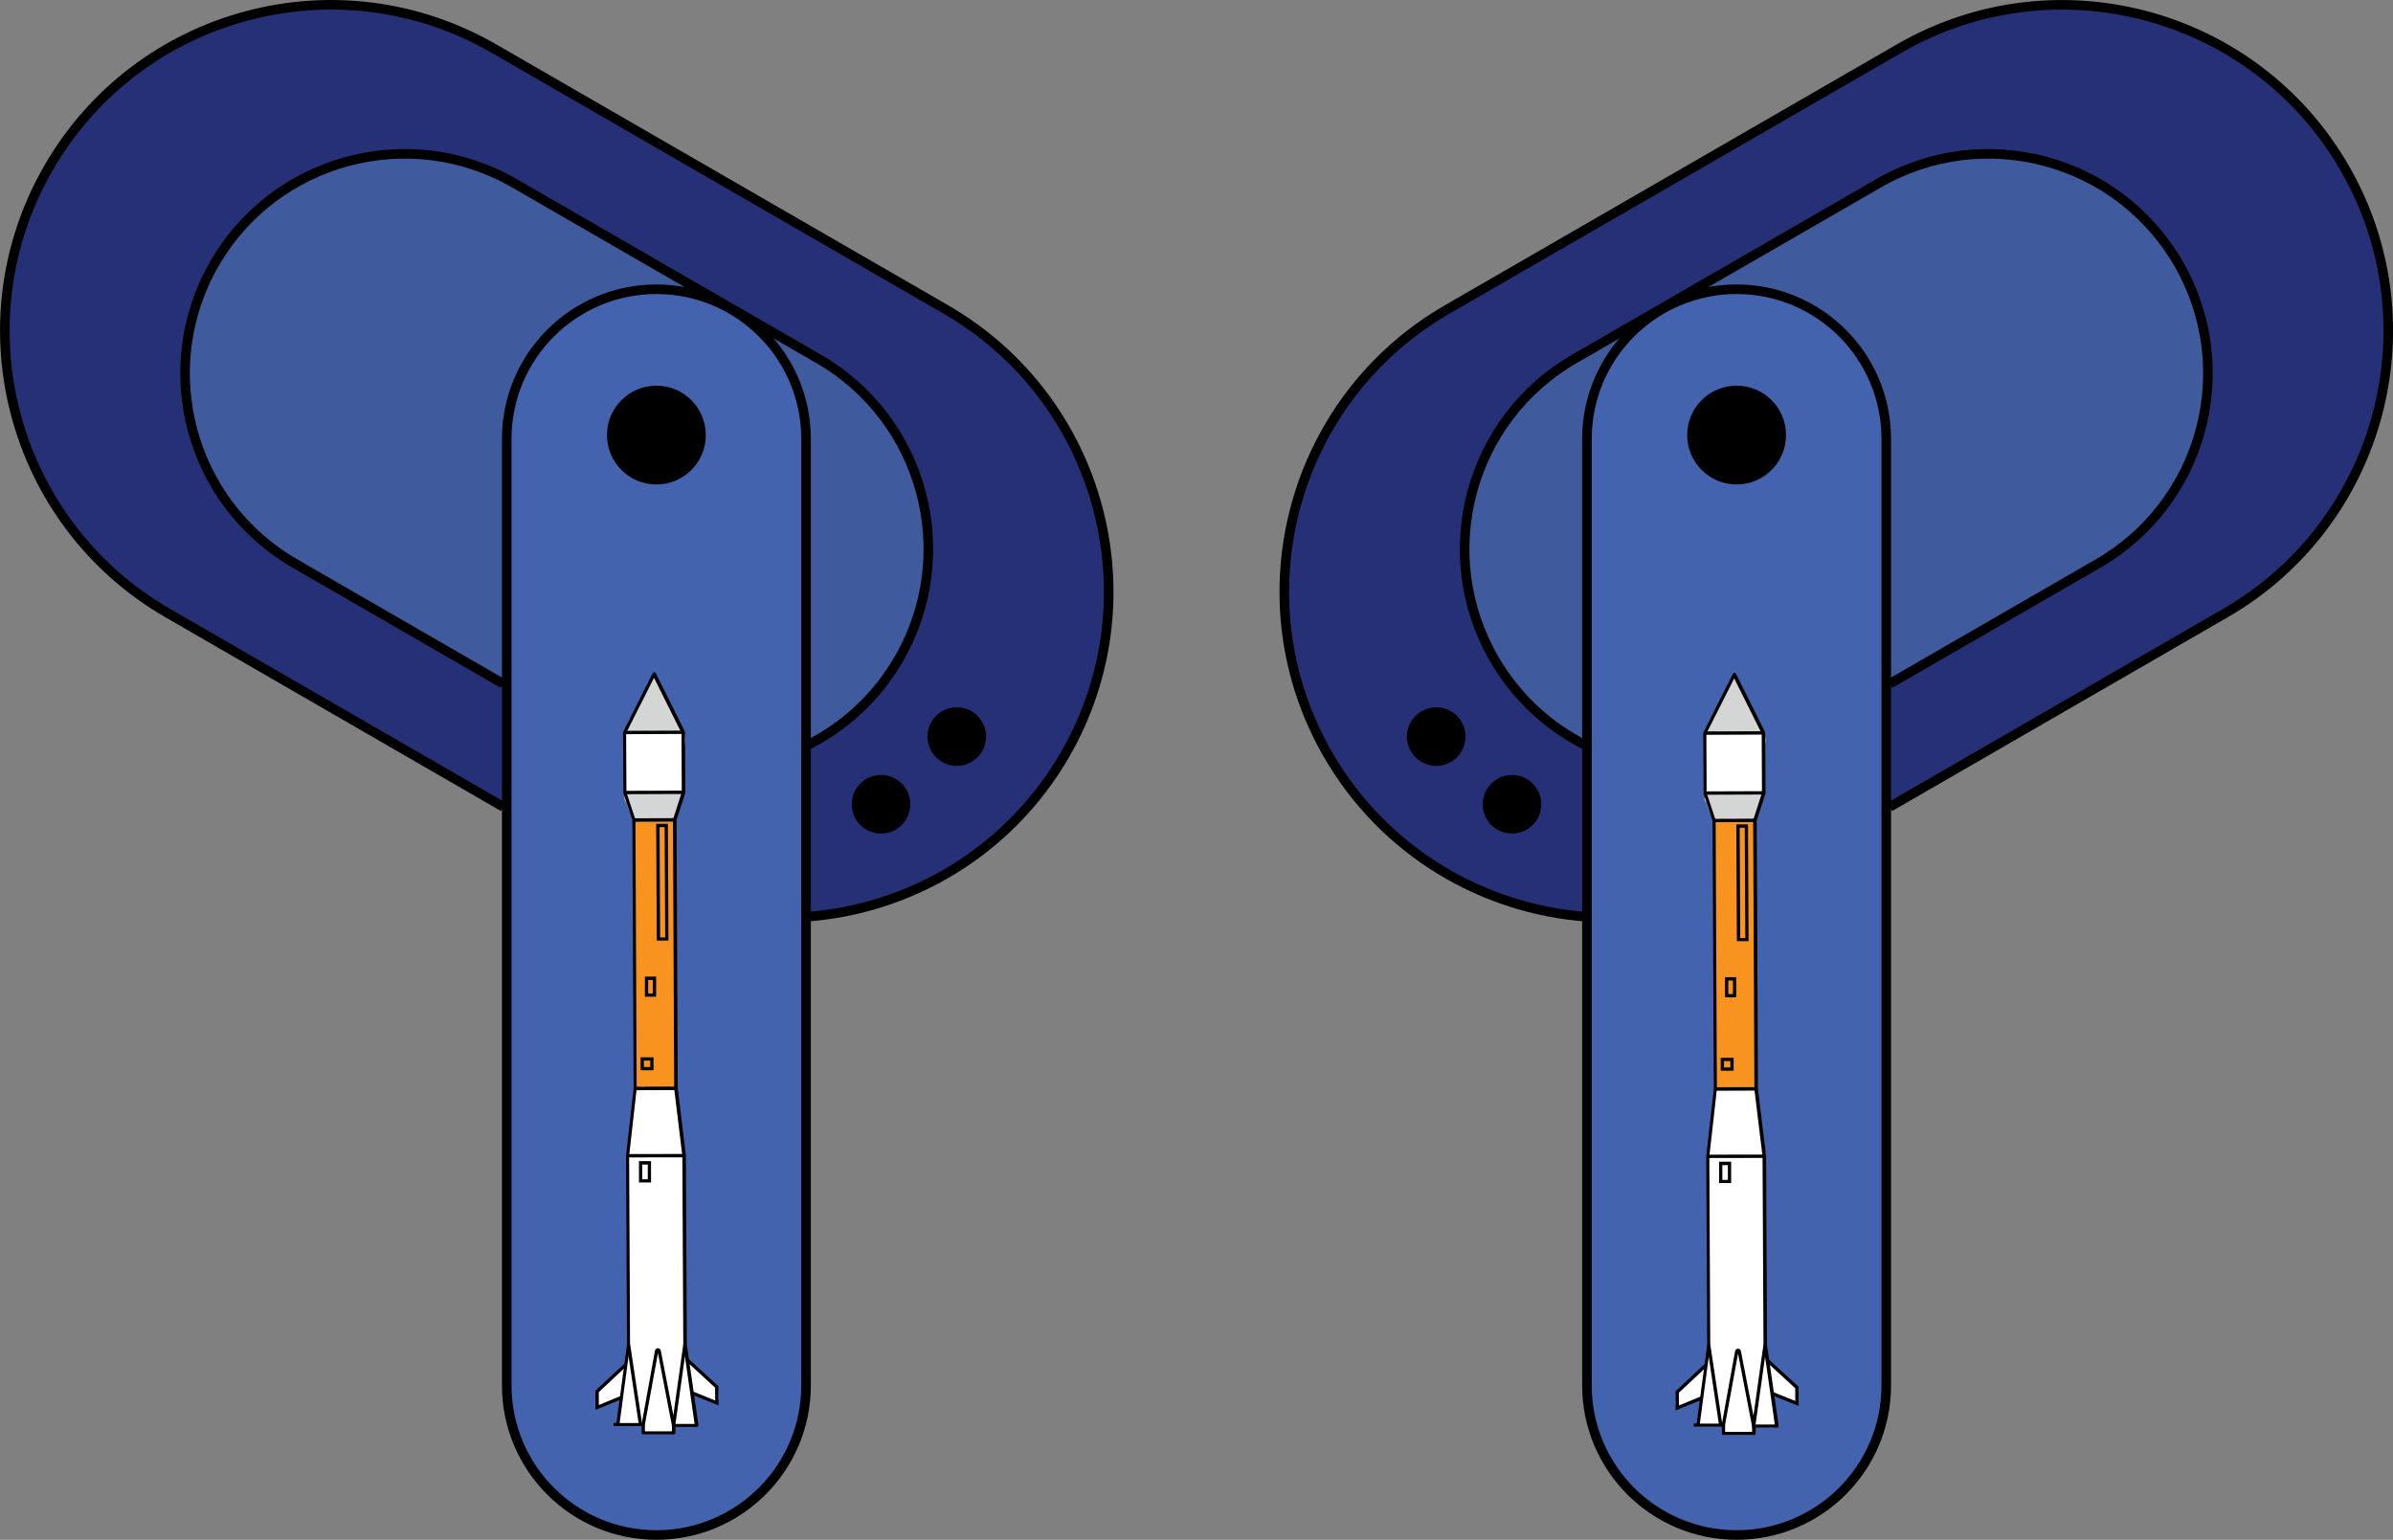 <?xml version="1.0" encoding="UTF-8"?><svg xmlns="http://www.w3.org/2000/svg" viewBox="0 0 249.91 160.82"><rect x="0" y="0" width="249.91" height="160.82" fill="#808080" stroke="none"/><defs><style>.d{fill:#f7931e;}.e{fill:#fff;}.f{fill:#d4d6d5;}.g{fill:#405b9d;}.g,.h,.i{stroke:#000;stroke-miterlimit:10;}.h{fill:#4463ae;}.i{fill:#263077;}</style></defs><g id="a"/><g id="b"><g id="c"><path class="i" d="M165.81,95.76c-10.9-.77-21.24-6.77-27.12-16.94-9.4-16.28-3.82-37.11,12.46-46.51L198.34,5.07c16.28-9.4,37.11-3.82,46.51,12.46,9.4,16.28,3.82,37.11-12.46,46.51l-35.03,20.23"/><circle cx="157.9" cy="84" r="3.06"/><path class="g" d="M165.73,77.9c-3.93-1.94-7.35-5.02-9.7-9.1-6.33-10.97-2.57-24.99,8.39-31.32l31.77-18.34c10.97-6.33,24.99-2.57,31.32,8.39,6.33,10.97,2.57,24.99-8.39,31.32l-21.75,12.56"/><circle cx="149.99" cy="76.93" r="3.06"/><path class="h" d="M196.99,45.84c0-8.63-7-15.63-15.63-15.63s-15.63,7-15.63,15.63v98.85c0,8.63,7,15.63,15.63,15.63s15.63-7,15.63-15.63V45.84Z"/><circle cx="181.36" cy="45.44" r="5.16"/><path class="i" d="M84.1,95.76c10.9-.77,21.24-6.77,27.12-16.94,9.4-16.28,3.82-37.11-12.46-46.51L51.58,5.07C35.29-4.33,14.47,1.24,5.07,17.53c-9.4,16.28-3.82,37.11,12.46,46.51l35.03,20.23"/><circle cx="92.01" cy="84" r="3.06"/><path class="g" d="M84.18,77.9c3.93-1.94,7.35-5.02,9.7-9.1,6.33-10.97,2.57-24.99-8.39-31.32l-31.77-18.34c-10.97-6.33-24.99-2.57-31.32,8.39-6.33,10.97-2.57,24.99,8.39,31.32l21.75,12.56"/><circle cx="99.92" cy="76.93" r="3.06"/><path class="h" d="M52.92,45.84c0-8.63,7-15.63,15.63-15.63,8.63,0,15.63,7,15.63,15.63v98.85c0,8.63-7,15.63-15.63,15.63s-15.63-7-15.63-15.63V45.84Z"/><circle cx="68.55" cy="45.44" r="5.16"/><g><path class="f" d="M65.23,77.13c.04,.17,0,.35,.03,.52,.02,.12,.06,.19,.05,.28-.05,.35-.12,.67-.12,1.03s.03,.74,.03,1.12c0,.41-.03,.83,0,1.25,.01,.19,.04,.38,.04,.58,0,.22-.03,.47,.08,.67,.22,.38,.77,.31,1.14,.29,.18,0,.35-.06,.53-.06,.22,0,.43,0,.65,0,.4-.01,.78,.09,1.18,.09,.22,0,.43-.05,.65-.06,.24-.01,.48,0,.72,0,.39,0,.95,.03,1.02-.49l-.5,.38c-.12,0,.11,.02,.14,.02,.28,.03,.52-.26,.52-.51,0-.31-.23-.49-.51-.52,.1,.01-.11-.02-.14-.02-.2,0-.47,.15-.5,.38l.02-.04,.19-.18-.04,.02,.26-.07c-.37,.04-.75,0-1.12,0-.41,.01-.79,.1-1.2,.03s-.84-.05-1.28-.05c-.2,0-.38,.04-.58,.06-.09,.01-.19,0-.28,0-.04,0-.34,0-.25,.02l.23,.14-.03-.03,.13,.23c-.02-.09,0-.22,0-.32,0-.14-.01-.28-.03-.43-.03-.24,0-.49,0-.74,0-.47-.03-.95-.04-1.42,0-.2-.02-.42,0-.61,.01-.17,.06-.33,.09-.49,.05-.24,.03-.44-.02-.68-.04-.2-.02-.43-.06-.65-.14-.65-1.15-.39-1.01,.27h0Z"/><rect class="e" x="65.53" y="120.71" width="5.92" height="20.91" transform="translate(-.62 .33) rotate(-.27)"/><path class="e" d="M65.67,82.79l5.3-.03c.67,0,.68-1.04,.01-1.04l-5.3,.03c-.67,0-.68,1.04-.01,1.04h0Z"/><path class="e" d="M65.16,77c0,.19,.02,.38,.03,.57,0,.07,.01,.14,.02,.2,.02,.15,.03-.05,0,.05-.04,.11-.04,.28-.05,.4-.03,.43,.07,.84,.11,1.21,.01,.11-.02,.22,0,.33,0,0,.03,.19,.03,.2,.01,0,.03-.18,0-.05-.05,.2-.05,.41-.05,.64s0,.45,.02,.69c.02,.18,.05,.37,.04,.55h1.04v-.06c0-.67-1.04-.68-1.04-.01v.07c0,.67,1.01,.68,1.04,.01,0-.19-.03-.38-.04-.57-.02-.21-.02-.41-.02-.63,0-.17,.01-.35,.03-.49,.02-.15,0-.24,0-.39,0-.09,.01-.19,0-.28-.01-.4-.13-.75-.11-1.17,0-.1,.02-.19,.04-.29,.02-.14,0-.28,0-.4-.01-.19-.04-.4-.03-.56,.02-.67-1.02-.68-1.04-.01h0Z"/><path class="e" d="M65.99,77.33c.11,.08,.21,.06,.33,.1-.07-.01-.07,0-.01,0,.07,.01,.14,.02,.21,.03,.22,0,.43,0,.65,0,.43,0,.86-.02,1.29,0,.19,0,.37,.08,.57,.09,.21,0,.42,0,.63,0,.41,0,.82-.06,1.22-.09,.28-.02,.52-.21,.52-.51,0-.26-.23-.55-.51-.52-.38,.03-.76,.09-1.14,.1-.21,0-.43,.02-.64,0-.17,0-.34-.07-.52-.08-.41-.03-.83,0-1.24,0-.19,0-.39,0-.58,0-.03,0-.26,0-.21,0-.08,0-.17-.03-.26-.04l.26,.07-.03-.02c-.23-.17-.58-.04-.71,.18-.16,.26-.05,.55,.18,.71h0Z"/><path class="e" d="M70.43,77.35c0,.39,0,.78,0,1.17,0,.36-.05,.72-.09,1.1-.02,.18-.06,.36-.05,.55,0,.17,.04,.33,.04,.5,0,.39,.04,.78,.06,1.17,.01,.28,.22,.52,.51,.52,.27,0,.54-.23,.52-.51-.02-.38-.07-.75-.06-1.13,0-.16-.03-.39-.04-.51,0-.19,.03-.39,.05-.58,.04-.37,.09-.69,.09-1.05,0-.4,0-.81,0-1.21,0-.67-1.04-.68-1.04-.01h0Z"/><path class="e" d="M70.13,78.77c1.93,0,1.93-3,0-3s-1.93,3,0,3h0Z"/><path class="e" d="M66.28,114.19c.01,.28,.06,.57,.02,.85-.04,.3-.15,.57-.2,.87-.1,.57-.09,1.12-.24,1.68-.28,1.03-.12,2.11-.23,3.15l.39-.5h-.02l.27,1.01c.19-.06,.39-.03,.58-.04,.21,0,.41-.02,.62-.02,.4,0,.79,0,1.19-.04,.44-.04,.85-.09,1.3-.08,.22,0,.45,0,.67,0,.18,0,.38,.03,.56-.04,.24-.1,.35-.24,.39-.5s-.16-.58-.21-.83c-.07-.31-.07-.63-.11-.95-.03-.23-.14-.44-.38-.5-.21-.06-.49,.03-.59,.23-.09,.18-.09,.54-.25,.66-.13,.1-.38,.18-.54,.22-.19,.05-.38,.04-.57,.06-.76,.07-1.53,.24-2.3,.1l-.15,1.02c.75,0,1.49-.02,2.24-.01,.35,0,.7,.02,1.06,.02,.31,0,.62-.03,.85-.26,.45-.47,.16-1.38,.01-1.92-.17-.62-.31-1.25-.34-1.9-.01-.3-.02-.61-.03-.91,0-.34,.07-.75-.07-1.06s-.46-.41-.79-.43c-.38-.03-.77,0-1.15,.01-.62,.04-1.22,.41-1.43,1.02s-.26,1.39-.33,2.05-.36,1.31-.34,1.98c.02,.82,.95,.84,1.57,.84,.31,0,.65-.05,.96-.08s.71-.09,1-.24c.71-.36,.41-1.16,.33-1.78-.09-.7-.11-1.42-.13-2.12,0-.28,.02-.56-.12-.81-.19-.33-.47-.48-.85-.41-.58,.11-1.23,.38-1.53,.92-.35,.62-.35,1.41-.51,2.08-.14,.59-.55,1.66,.23,1.97,.69,.27,1.29-.11,1.92-.3,.83-.24,.69-1.17,.69-1.86,0-.76,.11-1.65-.36-2.3-.2-.28-.54-.35-.82-.11-.24,.22-.32,.59-.44,.88-.16,.37-.29,.75-.46,1.12-.16,.34-.34,.67-.51,1.01-.13,.28-.36,.65-.28,.96,.09,.35,.43,.46,.75,.43,.41-.03,.73-.22,.97-.55,.19-.26,.28-.6,.36-.91,.07-.28,.14-.65,.15-.94,0-.67-1.03-.68-1.04-.01,0,.29-.09,.61-.17,.89s-.14,.53-.47,.48l.37,.16-.03-.02,.13,.23v.23c.03-.22,.19-.47,.29-.68,.16-.31,.31-.61,.45-.93s.24-.62,.37-.92c.06-.14,.12-.29,.18-.43,.03-.07,.05-.13,.08-.2,.02-.05,.08-.11,.02-.06l-.82-.11c.23,.32,.22,.66,.22,1.04,0,.43,0,.85,0,1.28,0,.09-.02,.19,0,.28,.01,.14-.04,.1,.06,.06-.11,.05-.3,.05-.44,.12s-.25,.13-.4,.18c-.07,.02-.13,.03-.21,.04-.03,0-.17-.03-.11,.02l.13,.23c-.08-.26,.11-.68,.17-.93,.09-.38,.14-.76,.22-1.14,.06-.29,.09-.72,.33-.91,.18-.14,.5-.27,.73-.28l-.26-.07,.07,.03-.18-.19c.12,.16,.07,.32,.08,.54,.01,.26,.03,.51,.04,.77,.02,.58,.06,1.16,.15,1.74,.02,.11,.04,.22,.06,.33,.02,.07,.03,.13,.03,.2,.12-.15,.1-.19-.03-.13-.23,0-.46,.1-.7,.1-.26,0-.51,.07-.76,.06-.17,0-.49,.03-.63-.06l.18,.19-.04-.07,.07,.26c-.06-.5,.18-1.04,.27-1.53s.12-1.01,.19-1.5c.06-.37,.04-.85,.41-1.05,.19-.1,.5-.05,.71-.05,.23,0,.51-.05,.73,.03l-.23-.14,.05,.05-.13-.23c.08,.31,0,.7,.02,1.02s.01,.66,.05,1,.08,.69,.14,1.03,.18,.67,.26,1.02c.03,.15,.08,.31,.11,.46,0,.05,0,.13,.02,.18-.03,.13,0,.14,.08,.04,.1-.05,.12-.07,.05-.06-.07-.05-.41,0-.51,0-.2,0-.39-.01-.59-.02-.78-.02-1.57,.01-2.35,0-.57,0-.74,.91-.15,1.02,.98,.18,1.92,0,2.88-.08,.47-.04,.98-.17,1.38-.43,.17-.11,.31-.28,.4-.46,.08-.16,.08-.38,.16-.53l-.97-.27c.04,.33,.06,.66,.1,.99,.02,.18,.07,.34,.12,.52,.02,.06,.03,.11,.05,.17,.01,.04,.03,.2,.04,.1l.39-.5c-.12,.05-.35,0-.49,0-.21,0-.42,0-.63,0-.44,0-.87,.05-1.31,.1-.39,.04-.77,.02-1.16,.03-.42,.01-.91-.04-1.31,.09-.64,.21-.39,1.14,.27,1.01h.02c.24-.05,.36-.28,.39-.5,.02-.18,.04-.48,.04-.71,0-.29,0-.57,.01-.85,.03-.52,.07-.99,.19-1.5,.06-.27,.12-.55,.14-.83s.02-.56,.08-.83c.07-.3,.18-.59,.21-.91s0-.61-.02-.92c-.03-.67-1.07-.68-1.04-.01h0Z"/><path class="e" d="M65.42,141.75c0,.05,.02,.2,.02,.2,0,.03,0,.03,0-.01,0-.04,0-.04,0-.01,0,.07,0,.06,0,0,0,.06-.02,.13-.03,.19,0,.08,0,.17,0,.25,0,.03,0,.07,0,.1v.05s0-.05,0,0c-.05,.18-.08,.38-.07,.57,0,.09,0-.05,0,.02s-.02,.13-.03,.2c0,.03,0,.05,0,.08,0,.04,0,.03,0-.01,0-.08,.04-.14,.1-.2l.23-.13h-.03l.58,.25v-.03l.06,.26c0-.21-.09-.42-.28-.53-.1-.06-.17-.07-.28-.08-.09-.01,.14,.04-.01,0l.23,.14-.02-.03,.15,.37c-.02-.16-.05-.31-.17-.43s-.34-.2-.52-.14c-.2,.06-.32,.21-.48,.34l.23-.13c-.06,.02-.12,.04-.17,.07,0,0-.22,.15-.2,.19,0-.02,.19-.15,.05-.07-.06,.03-.11,.07-.16,.11-.12,.1-.23,.21-.33,.33-.03,.04-.02,.03,0,0-.05,.05-.12,.08-.18,.13-.04,.04-.03,.03,0,0-.04,.03-.08,.05-.12,.08-.07,.05-.14,.11-.21,.17-.02,.02-.05,.04-.07,.06l-.02,.02s.08-.06,.13-.07l.58,.77c-.07,.09,.03-.01,.04-.02-.07,.07,.02-.01,.04-.03,.07-.04,.13-.09,.2-.13,.16-.11,.32-.23,.48-.33,.18-.12,.33-.26,.42-.46,.04-.09,.1-.19,.13-.28,.01-.04,.02-.09,.03-.14l-.02,.05s.03-.05,0,0c.17-.21,.23-.53,0-.74-.19-.18-.55-.23-.74,0-.09,.11-.18,.22-.23,.37-.01,.04-.03,.09-.03,.13l.02-.05-.03,.07s-.03,.07-.05,.11c0,.01-.07,.11-.02,.05,.03-.03,.02-.03,0,0,.04-.03,.05-.04,.01-.02-.04,.02-.09,.05-.13,.08-.16,.11-.32,.23-.48,.33-.21,.13-.38,.27-.53,.47-.12,.16-.08,.43,.03,.58s.35,.26,.54,.19c.17-.06,.31-.17,.44-.29,.04-.03,.07-.06,.11-.09-.03,.03-.06,.04,0,.01,.06-.04,.12-.09,.17-.13,.07-.06-.03,.02,.01-.01,.15-.1,.25-.24,.38-.36,.03-.03,.06-.06,.09-.09-.06,.04-.01,.02,.02,0,.13-.07,.21-.16,.29-.28l-.19,.18-.06,.02c.07-.02,.13-.05,.18-.09,.04-.03,.08-.06,.12-.1,.02-.02,.04-.04,.06-.06-.04,.05-.03,.02,.01,0l-.4,.05h.02l-.23-.13,.02,.02-.15-.37c.03,.23,.11,.44,.34,.54,.05,.02,.09,.03,.14,.04,.05,0,.1,.02,.15,.02,.06,0,.04,0-.06,0l-.23-.14,.02,.02-.15-.37c0,.13,.03,.23,.08,.34,.08,.19,.39,.32,.58,.24,.3-.12,.44-.33,.46-.65,0-.01,0-.15,0-.06,0,.05,0,.04,0-.02l.02-.14c.01-.11,.01-.21,.02-.32-.01,.09,.02-.06,.02-.07,.01-.07,.03-.14,.03-.22,0-.09,0-.19,0-.28,0,0,0-.17,0-.06,0-.07,.03-.14,.03-.21,0-.04,0-.08,0-.12l-.02-.14c-.01-.06-.01-.05,0,.02,0-.27-.23-.53-.51-.52s-.52,.22-.52,.51h0Z"/><path class="e" d="M64.49,145.77s.06-.09,0-.02,0,0,0,0c.03-.03,.07-.06,.1-.1,.08-.07,.15-.14,.22-.21,.16-.15,.32-.29,.48-.43,.02-.01,.04-.03,.05-.04-.02,.02-.08,.06-.02,.02,.04-.03,.08-.06,.12-.09,.11-.08,.22-.16,.33-.24,.08-.06,.16-.13,.24-.2,.02-.02,.04-.04,.06-.05,.06-.06-.04,.03-.04,.03,0,0,.04-.02,.05-.03-.08,.03-.1,.04-.06,.03,.01,0,.03,0,.04,0,.27-.05,.45-.38,.37-.64-.09-.29-.35-.42-.64-.37s-.46,.27-.66,.43c-.04,.03-.08,.06-.12,.1,.1-.09,.02-.02,0,0l-.06,.04c-.12,.09-.24,.17-.35,.26-.18,.14-.34,.3-.51,.45-.18,.17-.38,.32-.51,.54-.14,.23-.07,.58,.18,.71s.57,.07,.71-.18h0Z"/><path class="e" d="M65.16,145.78h.09l-.26-.07c-.11-.14-.13-.15-.08-.03,0,.04,0,.07,0,.11,.01,.13,0,.26,0,.38,0,.25,.03,.52,0,.77-.06,.45-.26,.86-.32,1.3l.07-.26-.05,.1c-.17,.34,.03,.79,.44,.79,.83-.02,1.64-.08,2.48,0,.41,.04,.81-.01,1.22-.02,.45-.01,.9-.02,1.35,0,.67,.02,.67-.99,.01-1.04s-1.28-.08-1.93-.08c-.41,0-1.18,.12-1.42-.26-.26-.41-.57-.91-.69-1.38-.07-.26-.08-.49-.09-.76,0-.14,0-.25,.04-.39,.02-.06,.05-.12,.08-.18,.04-.1,.02-.09-.05,.05l-.87-.24c.18,.48,.24,1.07,.29,1.58,.02,.26,.04,.52,.05,.78,0,.12,0,.25,0,.37,0,.08,0,.16-.01,.25-.04,.19,0,.17,.1-.07l.63,.09c.25,.28,.04,.25,.14,.1,.07-.11,.11-.32,.15-.45,.09-.28,.15-.57,.19-.86,.08-.6,.07-1.23,.03-1.83-.04-.66-1.06-.68-1.04-.01s.23,1.29,.34,1.93c.05,.31,.08,.62,.13,.93s.08,.66,.38,.84c.26,.16,.58,.07,.86,.01,.35-.07,.71-.16,1.07-.17s.68,0,1.02,.01c.32,0,.65,.12,.97,.03,.43-.12,.52-.71,.13-.95-.22-.14-.43-.08-.67-.08-.28,0-.65-.03-.97-.04-.38-.01-.75,0-1.13,0-.08,0-.15,0-.23,0-.05,0-.1,0-.14,0l-.03,.54c.06,.04,.45-.02,.52-.03,.35,0,.69-.02,1.04-.01s.71,.11,1.03,.05c.6-.12,1.41-.32,1.3-1.07-.03-.24-.29-.36-.5-.39-.61-.07-1.27-.07-1.89-.08-.56,0-1.26,.14-1.8-.07l.31,.24-.03-.07,.05,.4c0-.05,.02-.09,.06-.12l-.31,.24c.35-.14,.9-.03,1.27,0,.47,.03,.93,.04,1.4,.06,.54,.02,1.6,.11,1.63-.7s-1.46-.78-2-.78c-.42,0-.84,.03-1.26,.07-.2,.02-.39,.05-.59,.06-.1,0-.2,0-.3-.01-.15-.01-.1-.06-.08,.02v.28l.02-.06-.24,.31c.21-.15,.67-.09,.93-.09,.44-.01,.88-.01,1.32-.01,.59,0,1.72,.14,2-.55,.16-.38-.12-.72-.48-.83s-.79-.1-1.16-.08c-.43,.02-.86,.08-1.29,.13-.23,.03-.46,.05-.68,.07-.09,0-.18,.01-.27,.02-.06,0-.12,.01-.18,.01-.1-.02-.1,.03,0,.14l-.07,.26c-.1,.06-.12,.08-.05,.06,.05-.02,.1-.02,.15,0,.12,0,.24,.03,.35,.05,.24,.04,.48,.07,.72,.09,.49,.03,1,.06,1.49,.04,.46-.02,.95-.18,.97-.73,.02-.45-.29-.7-.69-.85-.9-.33-1.94-.1-2.86-.02-.1,0-.2,.02-.29,.01-.06,0-.11,0-.17,0-.09-.04-.1-.03-.05,.01,.06,.11,.03-.17,.03-.2,0-.13,.02-.25,.02-.38,0-.51-.01-1.01,.1-1.52h-1c.13,.34,.09,.79,.11,1.16,.02,.34,0,.71,.09,1.03,.13,.52,.85,.48,1,0,.2-.59,.25-1.2,.42-1.79l-1.02-.15c.04,.68-.2,1.35-.08,2.01,.1,.54,.85,.46,1,0,.11-.33,.2-.66,.29-.99,.06-.26,.09-.72,.24-.92l-.97-.27c.03,.28,.05,.56,.06,.84s-.02,.54,.12,.79c.23,.39,.82,.31,.95-.11,.09-.3,.14-.69,.3-.96l-.97-.27c.04,.57-.04,1.14,.07,1.7,.1,.52,.86,.48,1,0,.08-.27,.15-.53,.22-.8,.04-.18,.02-.44,.15-.58l-.87-.24c.1,.36,.16,.72,.2,1.09,.04,.4,.55,.75,.88,.38s.22-.98,.48-1.41l-.82,.1c-.1-.1-.04-.06-.01,.07,.02,.09,.02,.17,.03,.26,.02,.19,.05,.38,.09,.56,.09,.42,.75,.53,.95,.13,.12-.23,.25-.46,.37-.69,.32-.59-.57-1.12-.89-.53-.13,.23-.25,.45-.37,.69l.95,.13c-.09-.44-.02-1.03-.37-1.35-.24-.23-.64-.2-.82,.1-.12,.2-.18,.41-.23,.64-.02,.11-.05,.22-.08,.33-.02,.07-.16,.42,0,.23l.88,.38c-.05-.46-.11-.92-.23-1.37-.1-.36-.59-.53-.87-.24-.23,.24-.34,.5-.39,.83s-.15,.68-.25,1.01h1c-.09-.44,0-.95-.03-1.41s-.69-.75-.97-.27c-.21,.36-.28,.81-.41,1.21l.95-.11-.05-.08,.07,.26c.05-.41-.02-.88-.07-1.29-.06-.51-.65-.71-.97-.27-.2,.28-.23,.71-.31,1.05-.09,.38-.19,.75-.32,1.12h1c-.05-.27,.05-.61,.07-.89s.05-.55,.04-.83c-.03-.57-.85-.73-1.02-.15s-.23,1.2-.42,1.79h1c-.18-.7,.06-1.5-.19-2.19-.16-.44-.88-.55-1,0-.14,.64-.12,1.27-.15,1.92-.02,.61-.01,1.23,.68,1.43,.59,.17,1.27,0,1.87-.04,.3-.02,.61-.04,.91-.04,.15,0,.29,.02,.43,.06,.06,.02,.12,.04,.18,.06,.07,.03,.05-.01-.07-.12l.07-.26c.06-.13,.14-.06-.04-.08-.09,0-.19,0-.28,0-.2,0-.41,0-.61-.01-.39-.01-.78-.04-1.17-.1-.6-.1-1.75,0-1.5,.92,.24,.88,1.34,.64,2.01,.57,.41-.05,.81-.1,1.22-.13,.22-.02,.45-.03,.67-.02,.12,0,.32-.01,.42,.06l-.24-.31,.02,.06,.06-.4c.13-.22,.13-.08,.05-.07,0,0-.15,.04-.2,.05-.21,.03-.44,0-.65,0-.46,0-.93,0-1.39,0-.57,.01-2.02-.11-1.93,.81s1.25,.84,1.9,.78c.42-.04,.83-.07,1.25-.08,.22,0,.43,0,.65,.03,.11,0,.22,.02,.33,.04,.07,0,.35,.12,.21,.01l-.15-.37v.06l.07-.26,.12-.1c-.07,.01-.09,.02-.06,.02,.03,0-.24,0-.17,0-.2,0-.41-.01-.61-.02-.44-.02-.89-.03-1.33-.06-.67-.04-1.96-.26-2.04,.72-.07,.92,1.31,.76,1.89,.75,.81-.01,1.67-.02,2.48,.07l-.5-.39v.07l.07-.4c.05-.09,.14-.05,.04-.07-.07-.01-.22,.07-.28,.09-.15,.04-.3,.1-.46,.12h.28c-.69-.1-1.37-.1-2.07-.07-.31,0-.72-.02-.98,.18-.28,.21-.33,.59-.21,.9,.26,.67,1.17,.48,1.73,.49,.36,0,.73,.02,1.09,.02,.17,0,.35,.01,.52,0,.15-.02,.18-.02,.09,0-.06,0-.07,0-.02,0,.02,0,.04,0,.06,0,.08,0,.04-.01-.11-.05l.13-.95c-.19,.05-.49-.06-.69-.06-.27,0-.54-.02-.82-.02-.31,0-.62,.04-.93,.09-.15,.02-.29,.05-.44,.08-.08,.01-.37,.03-.42,.08,.28,.31,.37,.36,.3,.14v-.07c-.03-.13-.05-.26-.07-.39-.04-.3-.07-.59-.12-.89-.1-.5-.27-1.01-.29-1.53h-1.04c.05,.68,.08,1.44-.09,2.12-.13,.51-.55,1.17-.12,1.65,.16,.18,.43,.19,.63,.09,.63-.32,.44-1.35,.41-1.93-.02-.34-.06-.69-.12-1.03-.06-.37-.1-.77-.23-1.12s-.57-.54-.87-.24c-.46,.46-.46,1.39-.34,1.98,.13,.69,.51,1.29,.85,1.89,.16,.28,.4,.59,.72,.69s.74,.15,1.08,.14c.84,0,1.65,.01,2.48,.08v-1.04c-.44-.01-.89,0-1.34,0-.41,.01-.81,.06-1.22,.02-.83-.08-1.64-.01-2.48,0l.44,.79c.31-.59,.46-1.38,.46-2.04,0-.62,.15-1.84-.78-1.83-.67,0-.68,1.05-.01,1.04h0Z"/><path class="e" d="M69.8,144.25c1.93,0,1.93-3,0-3s-1.93,3,0,3h0Z"/><path class="e" d="M69.07,142.82c-.33,0-.66-.02-.99,0-.2,.01-.39,.04-.58,.08s-.39,.06-.53,.23c-.09,.11-.15,.22-.16,.37,0,.13,.05,.28,.15,.37,.19,.18,.55,.23,.74,0,.06-.07-.1,.06-.04,.03l-.12,.05c.08-.02,.16-.03,.23-.04,.09-.02,.19-.03,.28-.05l-.14,.02c.38-.05,.77-.01,1.15-.01,.27,0,.53-.23,.52-.51s-.22-.53-.51-.52h0Z"/><path class="e" d="M69.82,141.99c-.1-.03-.18-.09-.23-.17,0,.01,.02,.03,.03,.05,.04,.08-.04-.12,0,0,.03,.09,.06,.17,.1,.26,.01,.03,.02,.05,.04,.08-.02-.06-.03-.06,0,0,.02,.05,.04,.11,.05,.16,.01,.04,.02,.08,.03,.12,0,.02,.04,.21,.01,.07,.04,.23,.06,.48,.05,.71,0,.05,0,.09,0,.14,0,.06,0,.06,0,0,0,.06-.02,.12-.02,.18,0,.05,0,.11,0,.16,0,.06,0,.05,0-.02,.03-.06,.03-.06,0-.01l.45-.25,.32,.13,.06,.07s-.04-.09,0,0,0-.03-.01-.06c-.02-.06-.03-.11-.05-.17-.09-.28-.18-.54-.37-.76-.18-.21-.55-.2-.74,0-.2,.22-.19,.51,0,.74-.12-.14,.05,.08,.03,.08-.02-.06-.03-.07-.01-.04l.02,.05s.02,.06,.03,.09c.03,.08,.05,.16,.08,.24,.09,.34,.26,.64,.65,.67,.19,.01,.35-.11,.45-.25,.11-.16,.14-.34,.14-.53,0-.03,0-.07,0-.1,0-.03,0-.03,0,0-.01,.07,0,.03,.02-.11,0-.07,.01-.14,.02-.21,0-.32-.03-.65-.08-.96-.02-.12-.04-.25-.08-.37-.03-.09-.07-.18-.1-.26-.01-.03-.03-.07-.04-.1,0,0,.05,.14,.03,.07-.04-.12-.08-.24-.14-.34-.09-.17-.23-.27-.41-.35-.25-.1-.58,.1-.64,.36-.07,.3,.09,.53,.36,.64h0Z"/><path class="e" d="M69.35,143.29c.12,.34,.35,.68,.75,.69s.7-.35,.84-.7c.13-.3,.13-.61,.07-.93s-.1-.57-.06-.91l-.97,.25c-.03-.06,.03,.11,.04,.14,.01,.05,.02,.11,.03,.17,.03,.14,.06,.29,.08,.43,.06,.31,.1,.63,.15,.94s.08,.58,.13,.89c.05,.27,.12,.62,.28,.85s.45,.34,.71,.19c.23-.13,.35-.47,.19-.71-.03-.05-.03-.05,0,0,0-.03-.02-.06-.03-.08-.02-.06-.04-.11-.05-.17-.03-.11-.08-.29-.09-.36-.05-.33-.09-.66-.15-.99-.05-.31-.09-.61-.15-.92s-.11-.61-.24-.89c-.1-.21-.38-.3-.58-.24-.24,.06-.36,.27-.39,.5-.02,.2-.01,.43,0,.64,.01,.14,.04,.27,.06,.4,0,.05,.02,.1,.03,.15,.03,.15,0-.04,0,.08,0,.01,0,.13,0,.06s-.01,.05-.02,.06c-.01,.04-.03,.09-.04,.13,.04-.08-.02,.01-.03,.04-.04,.07,.02,0-.01,.01-.03,.02-.02,.02,.02-.01h.36s.12,.13,.07,.05c-.06-.08,.03,.08,0-.01-.09-.27-.35-.44-.64-.37-.26,.07-.46,.37-.37,.64h0Z"/><path class="e" d="M70.65,142.14s-.08-.13-.06-.16c-.01,.02,0,.1,0,.13,0,.07,.01,.15,.03,.22,.05,.13,.07,.17,.04,.1-.01-.03-.01-.03,0,.01,.12,.29,.35,.44,.63,.56,.1,.04,.19,.07,.29,.1h.05c.09,.04,.06,.02-.09-.06l-.07-.12c.02,.05,.04,.1,.06,.14,.11,.2,.31,.35,.48,.5,.1,.08,.2,.17,.31,.25,.04,.03,.09,.05,.13,.09-.07-.06,.03,.05,.05,.07,.07,.08,.14,.16,.21,.24,.09,.11-.03-.07,.03,.05,.02,.04,.04,.07,.07,.11,.15,.21,.34,.36,.56,.5,.04,.03,.09,.06,.13,.09,.09,.06-.04-.03,.07,.06,.04,.03,.08,.06,.12,.09,.11,.07-.03-.02-.04-.06l-.07-.26v.07c0,.08,.01,.17,.04,.24,.03,.07,.04,.08,.08,.14,.01,.02,.03,.04,.05,.06,.03,.03,.01,.01-.04-.05l-.07-.26v.04c0,.27,.23,.53,.52,.52s.53-.22,.52-.51c0-.11-.02-.21-.07-.31-.02-.04-.05-.08-.09-.12-.05-.06-.03-.02,.08,.13v.28c.04-.22,.02-.43-.14-.6-.07-.08-.16-.14-.25-.2-.04-.02-.04-.03,0,0,.06,.04,.03,.02-.08-.07-.04-.03-.08-.06-.13-.09-.07-.05-.22-.14-.25-.16,.02,.02-.07-.07-.08-.09,.05,.06,0-.02-.02-.04-.06-.11-.14-.21-.22-.3-.08-.09-.16-.18-.24-.26-.06-.06-.13-.12-.2-.17-.01,0-.12-.08-.07-.04-.09-.07-.18-.15-.27-.23-.04-.04-.09-.08-.13-.12-.02-.02-.05-.04-.07-.06-.03-.04-.04-.04-.01,0,.04,.15,0-.04-.04-.1-.04-.06-.08-.11-.13-.16-.11-.1-.24-.15-.39-.19-.05-.01-.1-.03-.15-.04-.03-.01-.06-.02-.1-.04,.04,.02,.04,.02,0,0-.03-.02-.09-.08-.13-.08l.15,.2c-.02-.05-.04-.11-.06-.16,0,.03,.03,.16,.03,.05,0-.07-.01-.15-.02-.21-.03-.14-.1-.3-.21-.4-.21-.17-.53-.23-.74,0-.17,.19-.23,.55,0,.74h0Z"/><path class="e" d="M75.02,145.96c0-.09,0-.18,0-.28,0-.11,0-.22-.03-.32-.02-.07-.05-.13-.07-.2-.01-.03-.02-.06-.04-.08-.03-.05-.07-.09-.1-.13,0-.01-.02-.02-.03-.03-.11-.09-.15-.12-.28-.17-.07-.02-.14-.03-.21-.01-.07,0-.13,.02-.19,.06-.06,.03-.11,.08-.15,.13-.05,.05-.08,.11-.09,.18-.03,.13-.03,.28,.05,.4l.08,.11c.06,.07,.14,.11,.23,.14h0l-.12-.05s.02,.01,.03,.02l-.1-.08s.03,.03,.05,.05l-.08-.11s.04,.07,.06,.1l-.05-.12s.03,.08,.03,.12l-.02-.14c0,.06,0,.13,0,.19,0,.07,0,.15,0,.22,0,.13,.05,.27,.15,.37,.05,.05,.1,.09,.17,.11,.06,.03,.13,.05,.2,.05,.13,0,.27-.05,.37-.15s.16-.23,.16-.37h0Z"/><path class="e" d="M74.21,145.23c-.09,0,.08,.03,.03,.01-.09-.04,0,.02,.01,.01-.02,0-.12-.07-.15-.08-.1-.06-.19-.14-.3-.19-.05-.03-.11-.06-.16-.09-.06-.03-.13-.06-.2-.09-.08-.04,.02,0,.02,0,0,0-.16-.09-.17-.09-.04-.02-.14-.07-.17-.12,.02,.03,.06,.05,0,0s-.1-.08-.15-.12-.12-.08-.18-.1c-.05-.02,.07,.08,.02,0-.02-.02-.04-.04-.06-.06-.04-.04-.08-.08-.11-.13-.08-.09,.03,.06,0,0-.01-.03-.03-.05-.05-.08-.03-.05-.06-.1-.09-.15-.05-.07-.1-.14-.16-.2s-.03,0,0,0c-.02-.01-.05-.07-.06-.09-.13-.24-.48-.34-.71-.19s-.33,.45-.19,.71c.05,.09,.11,.16,.17,.24,.02,.02,.04,.05,.06,.07l.03,.04s.02,.02-.03-.04c.03,.01,.07,.13,.09,.16,.05,.09,.11,.16,.17,.24,.1,.12,.21,.24,.33,.33,.05,.04,.12,.08,.18,.11,.05,.02-.06-.05,.01,0,.05,.05,.11,.09,.17,.13,.11,.08,.23,.16,.35,.22,.06,.03,.12,.05,.18,.08-.12-.04,0,0,.02,.02,.06,.03,.12,.06,.18,.1,.27,.16,.53,.39,.87,.37,.27-.02,.54-.22,.52-.51,0-.26-.22-.55-.51-.52h0Z"/><path class="e" d="M72.13,144.83l.04,.05-.13-.23,.02,.06c.09,.24,.3,.42,.57,.38,.25-.04,.46-.24,.46-.51,0-.42-.27-.82-.51-1.16-.21-.3-.54-.72-.91-.82-.21-.06-.48,.03-.59,.23-.21,.4-.21,.9-.21,1.34,0,.2,0,.4,0,.6-.02,.26,.05,.51,.1,.76,.06,.34,.48,.47,.76,.32,.22-.12,.34-.38,.39-.62l-.95,.11c-.01-.1-.01-.09-.01,0v.07c0,.1,.03,.18,.05,.27,.02,.15,.02,.3,.05,.45s.03,.3,.08,.44c-.01-.03,.1,.29,.06,.15,.02,.1,.03,.22,.05,.32,.04,.26,.04,.48,.11,.77,.03,.13,.06,.26,.08,.39,0,0,0,.03,.02,.12,.01,.11,.05,.21,.07,.32l.51-.65s.04,.01-.02,0c-.06-.02-.12-.02-.18-.02-.08,0-.16,.01-.23,0-.19-.02-.38-.06-.57-.08-.17-.02-.33,0-.5-.04-.1-.02-.21-.05-.32-.05-.03,0-.06,0-.09,0-.1,0-.07,.02,.07,.05l.24,.31v-.04l-.02,.28c-.03,.14-.08,.09-.01,.05s.15-.11,.21-.17c.15-.12,.31-.23,.45-.36,.28-.25,.58-.56,.78-.87l-.31,.24,.05-.02-.65-.51c.01,.14-.04,.27-.08,.4-.02,.07-.04,.15-.07,.22,0,.03-.08,.2-.02,.1l.31-.24h.2c-.27-.05-.56,.08-.64,.36-.07,.25,.08,.59,.36,.64,.41,.08,.66-.13,.78-.51,.09-.3,.23-.65,.2-.97s-.3-.63-.65-.51c-.27,.1-.41,.31-.59,.51-.17,.18-.33,.36-.52,.52-.32,.26-.94,.56-.79,1.11,.08,.28,.33,.43,.61,.43,.21,0,.41,.06,.62,.08s.44,0,.66,.04c.24,.04,.49,.06,.72,.06,.37,0,.55-.32,.51-.65-.04-.29-.1-.59-.17-.87-.03-.12-.03-.26-.05-.39,.01,.09,0-.08,0-.1,0-.1-.04-.19-.06-.29-.06-.3-.15-.58-.18-.88-.01-.17-.05-.34-.06-.51s0-.35-.12-.53c-.23-.35-.85-.35-.95,.11,0,.04-.02,.08-.03,.12-.04,.09,.01,0-.03,.05l.19-.18h-.02l.76,.33c-.04-.19-.07-.34-.06-.53,.01-.15,0-.31,0-.46,0-.25-.06-.68,.06-.91l-.59,.23c-.13-.04-.06-.04,0,.03,.03,.04,.07,.08,.1,.11,.09,.09,.17,.16,.24,.26s.13,.2,.19,.3c.03,.06,.14,.19,.14,.26l1.02-.13c-.05-.13-.11-.23-.19-.34-.17-.22-.55-.19-.74,0-.22,.22-.18,.51,0,.74h0Z"/><path class="e" d="M69.92,148.53c-.47,.04-.93,.03-1.4,.04h-.37s-.35,.02-.36,0c.08,.02,.1,.02,.06,0-.01,0-.03,0-.04-.01-.1-.02-.21-.03-.31,0-.26,.07-.39,.29-.41,.55-.02,.27,.25,.53,.51,.52,.3-.01,.5-.22,.52-.51v-.03l-.07,.26v-.02l-.18,.18h.01l-.26,.06c.07,0-.16-.03-.04,0,.06,.01,.13,.02,.2,.03,.1,0,.21,0,.31,0h.62c.4,0,.8,0,1.2-.04,.27-.02,.54-.22,.52-.51,0-.26-.22-.55-.51-.52h0Z"/><g><path class="f" d="M68.97,83.24c-.06,.12-.12,.25-.2,.35l.08-.1c-.05,.06-.1,.11-.16,.16-.03,.02-.05,.04-.08,.07-.04,.04-.07,.09-.11,.14-.01,.02-.02,.03-.03,.05-.04,.06-.06,.12-.06,.19-.02,.07-.01,.14,0,.21,.02,.07,.05,.13,.09,.18,.04,.06,.08,.1,.14,.14,.12,.06,.27,.1,.4,.06l.12-.05c.08-.05,.14-.11,.19-.18,.01-.02,.02-.04,.04-.06l-.08,.1s.09-.08,.14-.13c.08-.07,.14-.16,.21-.24,.08-.1,.13-.22,.19-.34,.04-.06,.06-.12,.06-.19,.02-.07,.01-.14,0-.21-.02-.07-.05-.13-.09-.18-.04-.06-.08-.1-.14-.14-.12-.06-.27-.1-.4-.06-.12,.04-.25,.12-.31,.24h0Z"/><path class="f" d="M65.28,83.62c.05,.08,.11,.16,.16,.25-.05-.08,.04,.13,.04,.14,.05,.21,.13,.42,.21,.62,.14,.33,.3,.61,.53,.89l-.13-.23c-.04-.24,.05,.15,.08,.2,.08,.13,.2,.21,.35,.25,.18,.05,.39,.05,.58,.05,.36,0,.73-.08,1.11-.1,.17,0,.35-.03,.52-.04,.11,0,.24,0,.34-.04,.07-.02,.08-.02,.03-.02,.04,0,.08,0,.12-.01,.31-.04,.63-.16,.93-.19,.28-.03,.52-.21,.52-.51,0-.26-.23-.55-.51-.52s-.56,.12-.84,.17c-.08,.02-.17,.03-.25,.04,.06,0,.05,0-.01,0-.06,0-.11,0-.16,.02-.12,.03-.23,.03-.36,.05-.31,.03-.62,.05-.94,.08-.27,.03-.56,.09-.83,.03l.31,.24-.02-.03,.07,.26c-.02-.2-.09-.33-.2-.48-.12-.17-.2-.32-.28-.51-.07-.17-.12-.36-.17-.54-.07-.2-.15-.35-.29-.57-.35-.57-1.25-.06-.9,.52h0Z"/><path class="f" d="M70.45,82.82c-.09,.09-.17,.21-.22,.32-.04,.08-.08,.16-.11,.25-.02,.05-.03,.11-.05,.16l.05-.12c-.04,.07-.08,.15-.11,.23-.01,.05-.02,.1-.04,.14l.05-.12c-.08,.18-.13,.33-.14,.54l.02-.14c-.02,.08-.03,.17-.03,.25l.07-.26c-.05,.1-.09,.21-.13,.32l.05-.12c-.03,.07-.06,.15-.1,.22l.05-.12c-.03,.07-.06,.14-.09,.21l.05-.12s-.01,.03-.02,.04c-.07,.1-.09,.28-.06,.4s.12,.25,.24,.31c.12,.06,.27,.1,.4,.06s.23-.12,.31-.24c.05-.07,.07-.15,.1-.22l-.05,.12c.03-.07,.06-.15,.1-.23l-.05,.12c.04-.1,.08-.19,.11-.29l-.05,.12c.06-.11,.11-.22,.1-.35l-.02,.14c.01-.1,.03-.19,.04-.29l-.02,.14c0-.05,.02-.1,.04-.15l-.05,.12c.05-.11,.09-.22,.13-.33l-.05,.12c.03-.08,.08-.15,.11-.23,.02-.06,.03-.11,.05-.16l-.05,.12c.05-.1,.1-.21,.17-.3l-.08,.1,.02-.02c.19-.19,.21-.54,0-.74s-.53-.21-.74,0h0Z"/><path class="f" d="M66.26,83.83c.4,.03,.75,.11,1.17,.08,.06,0,.13-.02,.19-.03-.05,0-.04,.01,.02,0,.09,0,.19,0,.28,0,.18,0,.36,.02,.54,0,.17-.01,.34,.02,.52,.02,.09,0,.18,0,.27,0,.03,0,.34-.02,.23-.02,.2,0,.39,0,.59,0,.11,0,.22,0,.33,0,.03,0,.36-.03,.23-.02,.28-.03,.52-.21,.52-.51,0-.26-.23-.55-.51-.52-.31,.03-.75,0-1.14,.02-.18,.01-.28,.02-.51,.02-.17,0-.34-.03-.52-.02s-.36,0-.54,0c-.2,0-.38,.02-.58,.02,.04-.01,.03-.01-.04,0-.05,0-.1,0-.15,0-.1,0-.21,0-.31,0-.15-.01-.39-.07-.58-.08-.28-.02-.52,.25-.52,.51,0,.29,.23,.51,.51,.52h0Z"/><path class="f" d="M70.17,83.29c-.09,.17-.18,.37-.24,.52-.01,.02-.05,.11-.07,.15-.01,.03-.03,.06-.04,.09-.02,.05-.08,.09,0,.03,.14-.11-.03-.03-.11-.01-.07,.01-.12,.01-.2,.02-.2,.01-.39,.05-.58,.07-.4,.03-.79,.04-1.2,.03-.19,0-.26-.04-.44-.08-.1-.02-.11-.02-.17-.06-.02-.02-.08-.08-.11-.09-.02-.01-.02,0,0,0,.05,.04,.08,.09,.09,.16v.25l-.13,.23,.03-.02-.23,.13s.05-.02,0,0c.05,0,.1,0,.15,0,.1,0,.2-.01,.3-.01,.24,0,.48,0,.71,0s.48-.04,.72-.07c.03,0,.07,0,.02,0,.04,0,.08,0,.12,.01,.13,0,.26,0,.39-.03,.28-.05,.44-.38,.37-.64-.08-.29-.36-.42-.64-.37,.07-.01-.14,0-.18,0-.1,0-.2,0-.3,.02-.18,.02-.36,.03-.54,.04-.39,.02-.78,0-1.17,.03-.27,.02-.54,.14-.63,.42-.07,.23,.02,.46,.18,.63,.26,.26,.59,.37,.96,.47s.81,.08,1.19,.06,.78-.08,1.13-.11c.4-.03,.88-.09,1.11-.47,.16-.27,.25-.57,.4-.84,.13-.25,.07-.56-.18-.71-.23-.14-.58-.07-.71,.18h0Z"/><path class="f" d="M68.15,74.34c0,.17,.01,.35,0,.52l.02-.14s-.01,.06-.02,.09c-.02,.07-.03,.14-.01,.21,0,.07,.02,.13,.06,.19,.03,.06,.08,.11,.13,.15,.05,.05,.11,.08,.18,.09,.13,.03,.28,.03,.4-.05,.11-.07,.21-.18,.24-.31,.03-.14,.05-.29,.05-.44,0-.11,0-.21,0-.32,0-.13-.05-.27-.15-.37-.05-.05-.1-.09-.17-.11-.06-.03-.13-.05-.2-.05-.13,0-.27,.05-.37,.15s-.16,.23-.16,.37h0Z"/><path class="f" d="M66.15,76.32c.33,.19,.68,.12,1.04,.12,.33,0,.66,.05,.99,.06,.18,0,.36,0,.54,0s.35,.05,.53,.06c.35,.02,.76,.04,1.11-.03,.43-.09,.69-.54,.48-.94-.07-.13-.13-.21-.2-.36s-.14-.33-.23-.48c-.15-.24-.25-.5-.35-.79-.11-.31-.3-.57-.47-.83-.21-.31-.29-.7-.5-1.01-.09-.14-.22-.26-.3-.41-.09-.18-.16-.34-.29-.49-.18-.21-.54-.19-.74,0-.21,.21-.19,.52,0,.74,.08,.09,.13,.3,.22,.42,.12,.17,.25,.31,.33,.5,.09,.21,.19,.42,.29,.63,.09,.18,.22,.33,.32,.5,.21,.35,.29,.75,.47,1.1,.09,.17,.2,.33,.28,.51,.04,.09,.08,.19,.12,.28,.02,.05,.05,.09,.08,.14,.02,.02,.11,.18,.07,.11l-.07-.26v.05l.07-.26c.05-.09,.12-.13,.21-.14h-.04c-.07-.02-.18,0-.26,0-.17,0-.34,0-.51,0-.33,0-.66-.06-.99-.06-.3,0-.61,0-.91-.04-.16-.02-.31-.02-.48-.02-.07,0-.14,0-.2,0-.02,0-.13-.02-.08,.01-.58-.34-1.11,.55-.53,.89h0Z"/><path class="f" d="M67.8,71.3c-.08,.1-.1,.28-.13,.35-.02,.06-.13,.2-.18,.29-.15,.25-.35,.45-.45,.76-.08,.26-.27,.52-.38,.77-.06,.13-.12,.24-.2,.36-.09,.13-.13,.25-.2,.39s-.13,.27-.2,.4c-.04,.07-.08,.15-.12,.22-.03,.05-.14,.23-.04,.1-.21,.28-.44,.59-.19,.93,.23,.3,.61,.2,.91,.18,.16,0,.32-.05,.46-.07,.16-.03,.35-.02,.51-.05,.33-.05,.67-.03,1.01-.03,.18,0,.36,0,.54,0,.09,0,.18,0,.27-.01,.02,0,.13,.01,.01,0-.14-.02,.09,.05,.12,.05,.42,.1,.7-.24,.65-.63-.02-.17-.13-.3-.2-.45-.06-.13-.11-.27-.17-.4-.13-.29-.26-.58-.4-.86-.13-.26-.21-.54-.37-.79-.03-.06-.02-.04,.02,.06-.02-.05-.04-.1-.06-.16-.02-.04-.03-.08-.05-.12-.06-.12-.15-.25-.27-.31-.21-.11-.45-.09-.63,.08-.37,.35-.59,.78-.8,1.23-.11,.24-.18,.49-.28,.73s-.25,.46-.27,.73,.25,.55,.51,.52c.39-.04,.77-.28,1.09-.5,.21-.15,.42-.31,.51-.56,.04-.11,.04-.22,.06-.33,.03-.13,.06-.25,.06-.39,0-.67-1.03-.68-1.04-.01,0,.04-.02,.31-.07,.39,.04-.07,0,0-.03,0,.03-.02,.02-.02-.03,.02-.03,.02-.06,.04-.09,.06-.12,.08-.23,.14-.36,.21-.04,.02-.07,.04-.11,.06-.1,.05-.1,.03,.01,.02l.51,.52v-.05l-.07,.26c.1-.2,.19-.39,.27-.59s.14-.41,.22-.61c.15-.36,.33-.7,.6-.96l-.63,.08c-.18-.09-.16-.19-.1-.06,0,.02,.07,.16,.01,.02,.05,.12,.1,.23,.16,.34,.12,.23,.2,.47,.32,.7s.23,.49,.34,.73c.06,.13,.11,.27,.17,.4,.02,.05,.05,.11,.08,.16,.01,.03,.03,.05,.04,.08,.04,.05,.04,.06,0,.03l.65-.63c.07,.04,.04,.03-.1-.04-.06-.03-.12-.04-.19-.04-.07,0-.13-.01-.19-.01-.16,0-.32,.01-.48,.01-.33,0-.65,0-.98,0-.18,0-.35,.03-.53,.06-.16,.02-.32,.02-.48,.05-.15,.02-.25,.05-.39,.05-.09,0-.18,0-.27,.02-.02,0-.22,.02-.08,.01l.26,.07h-.02l.24,.3v.26c-.02,.06-.06,.09-.01,.01,.04-.06-.05,.06,0,0,.06-.08,.12-.14,.17-.23,.12-.2,.22-.41,.32-.62,.18-.36,.36-.67,.54-1.05,.09-.19,.21-.37,.3-.57,.04-.09,.07-.23,.1-.3,0,0-.08,.09,.02-.03,.02-.03,.05-.06,.08-.09,.13-.16,.24-.34,.35-.51,.06-.09,.12-.2,.15-.3,.01-.03,.02-.06,.02-.1,0-.03,0-.05,.01-.08,0-.04,0-.03,0,.01,.17-.22,.04-.58-.18-.71-.26-.16-.54-.05-.71,.18h0Z"/><path class="f" d="M68.07,70.89c0,.07,.02,.13,.04,.19,.01,.04,.03,.09,.03,.13v-.07s0,.04,0,.06v-.07s0,.02,0,.03l.44-.11h0l.04,.04s-.01-.02-.02-.03l.03,.06s-.03-.1-.06-.15c-.04-.07-.1-.12-.18-.14-.07-.02-.13-.01-.2,0-.03,0-.06,.02-.09,.05-.03,.02-.05,.04-.07,.07-.02,.03-.03,.06-.03,.1,0,.03,0,.07,0,.1,.02,.06,.06,.12,.12,.16l.06,.03s.09,.01,.14,0h-.05s.02,0,.03,0h-.05l-.06-.03h.01l-.05-.03h0l-.04-.04v.02l-.02-.06s.01,.04,.02,.06c.02,.07,.05,.12,.1,.17,.06,.07,.16,.09,.25,.07s.16-.09,.18-.18c.03-.1,.02-.2,0-.3-.02-.06-.04-.11-.05-.17v.05c0-.07-.02-.13-.07-.18-.02-.03-.05-.04-.08-.05-.03-.02-.06-.02-.1-.02-.07,0-.14,.02-.18,.07s-.08,.11-.08,.18h0Z"/><path class="e" d="M68.95,77.67c-.04,.46-.02,.92-.02,1.38,0,.27,.23,.53,.51,.52s.53-.22,.52-.51c0-.46-.02-.92,.02-1.38,.01-.13-.06-.28-.15-.37s-.24-.16-.37-.16-.27,.05-.37,.15-.14,.22-.16,.37h0Z"/><path class="e" d="M66.18,77.1c-.18,.38-.41,.83-.38,1.26,.01,.23,.05,.45,.06,.67,0,.21,0,.43,.02,.64,.03,.42-.02,.84,.03,1.26,.02,.21,.07,.43,.08,.64,0,.05,0,.11,0,.16,.02-.04,.02-.03,0,.02-.01,.14-.04,.22,0,.36,.06,.22,.27,.38,.5,.39,.38,0,.76-.1,1.14-.12s.75,0,1.13-.03c.4-.03,.81,0,1.21,0s.87,0,.94-.51c.04-.36-.12-.73-.16-1.09-.04-.4-.1-.8-.14-1.2-.02-.19,0-.38-.01-.57s-.05-.37-.06-.55-.01-.37-.07-.55c-.03-.08-.05-.16-.09-.23,0-.01-.28-.29-.18-.19l-.38,.88c.06,0,.27-.04,.27-.04,.28-.03,.52-.21,.52-.51,0-.27-.23-.53-.51-.52-.38,0-.76-.05-1.14-.05s-.77,.02-1.16-.02c-.33-.03-.74-.09-1.07,0s-.58,.44-.59,.79c-.02,.82,1.27,.74,1.81,.76,.35,.01,.71,.02,1.06,.02,.08,0,.16,0,.24,0,.08,0,.09,0,.03-.01-.06-.02-.05-.02,.03,.03,.07,.04,.14,.08,.21,.12,.04,.02,.07,.05,.11,.07,.06,.03,.07,.04,.02,.02l-.13-.23v-.1l.06-.26c.05-.09,.13-.15,.22-.17-.02,0-.04,.01-.07,.02-.06,0-.05,0,.02,0-.03,0-.06,0-.09,0-.09,0-.19,0-.28,.01-.29,0-.58,.01-.87-.02-.4-.05-.8-.16-1.14-.15-.37,.01-.64,.29-.89,.53-.3,.28-.45,.79-.02,1.05,.24,.14,.6,.08,.87,.08,.4,0,.8-.06,1.2-.03,.18,.01,.21,0,.34,.09,.11,.07,.22,.13,.34,.17,.03,0,.05,.02,.08,.02,.09,.03,.06,0-.07-.06l-.13-.23v.04l.26-.58c.09,0,.11,0,.05,0-.03,0-.05,0-.08,0-.07,0-.15,0-.22,.01-.15,0-.29,.01-.44,.02-.3,.01-.6,0-.91,.01-.25,0-.52-.04-.77,.04-.3,.09-.46,.32-.55,.61s-.06,.62,.23,.8c.21,.13,.46,.1,.69,.08,.31-.03,.61-.09,.91-.14,.24-.04,.54-.14,.78-.12l-.26-.07c-.1-.12-.12-.13-.07-.04l.03,.06c.04,.08,.08,.15,.14,.22,.06,.08,.12,.14,.21,.2,.04,.02,.24,.1,.17,.06l-.18-.19c-.08-.15-.02-.13-.02-.04,0,.04,0,.08,0,.13,0-.07-.02,.06-.01,.07,.02,.05-.03,.01,.03,0,0,0,.11-.08,.12-.07,0,0-.13,0-.15,0-.12,0-.24,0-.36,0-.27,0-.54-.02-.81-.03-.11,0-.23-.03-.34-.03-.06,0-.13,.02-.19,.02,.11-.01-.03,0-.05,0l.26,.07,.03,.03,.13,.23c.06,.21-.04,.12-.09,.25-.04,.01-.03,0,.03,0h.06c.15-.04,.29-.06,.44-.09s.29-.04,.44-.05,.32-.05,.48-.01c.27,.06,.56-.07,.64-.36,.07-.25-.08-.59-.36-.64-.41-.09-.88-.05-1.3,.02-.31,.05-.7,.08-.97,.25-.36,.22-.56,.79-.25,1.13,.14,.15,.34,.22,.54,.21,.08,0,.16-.03,.23-.03-.11,0,0,.01,.01,.02,.05,.01,.11,.01,.16,.02,.4,.04,.8,.03,1.2,.04s.76-.05,.96-.42c.16-.29,.21-.69,.13-1.01-.05-.21-.21-.44-.44-.49-.14-.03,.09,0,.08,.09,0-.02-.04-.07-.05-.09-.04-.08-.08-.16-.14-.24-.32-.43-.92-.21-1.36-.13-.23,.04-.46,.09-.69,.12-.1,.02-.2,.03-.3,.03-.02,0-.06,0-.08,0-.09,.02,.04,.03-.03,0l.23,.14-.03-.03,.13,.23v.14l.02-.04c.03-.07,.02-.08-.02,0-.01,.03-.04,.06-.07,.08-.03,.06-.06,0,0,.03,.04,.02,.12,0,.17,0,.26,0,.52,0,.78,0s.51-.01,.76-.02c.28-.01,.58,.02,.82-.14,.17-.12,.33-.36,.24-.58-.08-.2-.18-.34-.38-.43-.13-.06-.19-.06-.29-.12-.15-.09-.28-.18-.45-.22s-.36-.04-.53-.05c-.33-.02-.66,.04-.99,.04-.15,0-.31,0-.46,0-.04,0-.08,0-.12,0-.09,0-.15-.04-.02,0l.31,.24-.02-.02,.07,.26c.01,.15-.14,.25,0,.14,.04-.04,.08-.07,.12-.11,.03-.03,.08-.07,.1-.1,.09-.05,.08-.05-.03,0-.06-.02-.02-.01,.12,.02,.4,.05,.81,.13,1.21,.15,.43,.02,1.09,.09,1.48-.14,.44-.25,.34-.79-.03-1.05-.32-.22-.64-.38-1.04-.38s-.81,0-1.22-.02c-.2,0-.39-.01-.59-.02-.09,0-.19-.02-.28-.03l-.12-.03c-.11-.03-.07,.01,.13,.13l.07,.26c0,.06,0,.07,0,.02,.03-.07,0-.04-.09,.07-.12,.11-.16,.09-.05,.1,.14,.01,.28,0,.41,0,.29,.01,.57,.05,.86,.05s.56-.01,.85,0c.31,0,.61,.06,.92,.05v-1.04c-.08,.01-.17,.03-.26,.04-.21,.02-.39,.11-.48,.31-.08,.19-.05,.42,.1,.57,.26,.25,.07-.04,0-.04,0,0,.04,.15,.04,.12,.03,.17,.02,.36,.04,.53,.04,.33,.02,.66,.06,.99s.09,.67,.12,1c.02,.19,.04,.38,.08,.56,.02,.08,.03,.15,.05,.23,.02,.09,0,.3,.04,.08l.14-.23-.02,.02,.23-.13c.15-.04-.02,0-.07,0-.09,0-.18,0-.27,0-.17,0-.35,0-.52,0-.33,0-.65,.03-.98,.04-.3,0-.61-.02-.91,.01-.32,.03-.66,.12-.98,.11l.5,.39c0,.16,0,.19,.01,.1,.02-.07,.02-.14,.02-.21,0-.08,0-.16,0-.24-.02-.2-.06-.4-.08-.6-.04-.38,0-.76-.02-1.13s-.01-.77-.05-1.15c-.02-.21-.05-.31,.02-.51,.05-.17,.11-.32,.19-.48,.12-.25,.08-.56-.18-.71-.22-.13-.59-.07-.71,.18h0Z"/><rect class="d" x="66.25" y="85.81" width="4.16" height="27.67" transform="translate(-.47 .33) rotate(-.27)"/><path class="e" d="M69.66,114.17c.26,.77,.06,1.64,.19,2.41,.07,.4,.09,.79,.12,1.19,.03,.36,.05,.82,.33,1.1,.35,.34,.83,.07,.89-.36,0-.07,0-.14-.01-.21,0-.02-.03-.14-.02-.04-.01-.1-.02-.23-.02-.29-.03-.23-.08-.47-.09-.7s-.06-.46-.1-.7c-.04-.22-.03-.4-.17-.61-.15-.24-.46-.34-.71-.19-.23,.13-.35,.47-.19,.71,0,0,0-.03,0-.04,.01,.06,0,.13,.02,.19,.02,.08,.04,.16,.06,.24,.02,.1,.04,.12,.05,.23s.01,.22,.02,.33,.03,.22,.04,.33c0,.07,.02,.13,.03,.2,0,0,.02,.09,.01,.04,.02,.11,.02,.19,.02,.28,0,.06,.02,.13,.03,.19v.05s.02,.04,0-.01l.89-.36c.07,.07,.04,.06,.02-.04-.01-.06-.02-.12-.03-.18-.03-.18-.04-.36-.04-.53-.01-.38-.1-.75-.14-1.13-.07-.78,.07-1.59-.18-2.36-.09-.27-.35-.44-.64-.37-.26,.07-.46,.37-.37,.64h0Z"/><path class="e" d="M67.15,114.75c.21,0,.41,.02,.62,.03,.24,0,.48-.02,.72-.06,.12-.02-.06,0,.05,0,.06,0,.12,0,.18,0,.11,0,.21,0,.32,0s.21,0,.31,0c.07,0,.15-.01,.22-.02,.03,0,.05,0,.08-.01-.07,0-.08,0-.02,0,.27,0,.53-.24,.52-.51s-.22-.52-.51-.52c-.09,0-.17,.01-.25,.03-.13,.02,.12,0-.02,0-.1,0-.21,0-.31,0-.25,0-.49,0-.74,.04-.05,0-.09,.01-.14,.02h-.09c.06,0,.06,0,0,.01-.1,0-.2,.01-.31,0-.21,0-.41-.03-.62-.03-.27,0-.53,.23-.52,.51s.22,.52,.51,.52h0Z"/><path class="e" d="M66.92,114.53c.41,.07,.82,.14,1.24,.15,.13,0,.27-.06,.37-.15s.16-.24,.16-.37c0-.28-.22-.52-.51-.52-.23,0-.45-.03-.68-.06l.14,.02c-.14-.02-.28-.04-.42-.07-.07-.02-.14-.03-.21-.01-.07,0-.13,.02-.19,.06-.11,.06-.21,.18-.24,.31-.03,.13-.03,.28,.05,.4,.07,.11,.18,.22,.31,.24h0Z"/><path class="f" d="M65.75,76.46c.48,0,.48-.75,0-.75s-.48,.75,0,.75h0Z"/><path class="f" d="M65.96,76.44c.48,0,.48-.75,0-.75s-.48,.75,0,.75h0Z"/><path class="f" d="M70.85,76.52c.48,0,.48-.75,0-.75s-.48,.75,0,.75h0Z"/><path class="f" d="M69.91,84.41c.48,0,.48-.75,0-.75s-.48,.75,0,.75h0Z"/><path class="f" d="M70.1,85.5c.48,0,.48-.75,0-.75s-.48,.75,0,.75h0Z"/><path class="f" d="M70,85.54c.48,0,.48-.75,0-.75s-.48,.75,0,.75h0Z"/><g><rect x="65.55" y="120.53" width="5.89" height=".35" transform="translate(-.24 .13) rotate(-.11)"/><g><rect x="65.22" y="76.31" width="6.12" height=".35" transform="translate(-.3 .27) rotate(-.22)"/><rect x="66.2" y="85.45" width="4.25" height=".35" transform="translate(-.33 .27) rotate(-.22)"/><rect x="65.25" y="82.58" width="6.12" height=".35" transform="translate(-.32 .27) rotate(-.22)"/><g><rect x="66.34" y="113.5" width="4.25" height=".35" transform="translate(-.44 .27) rotate(-.22)"/><path d="M68.59,98.25l-.06-12.21h1.22l.06,12.2h-1.23Zm.29-11.85l.06,11.51h.53l-.06-11.52h-.53Z"/><path d="M67.35,104.1v-2.1h1.17v2.1h-1.17Zm.34-1.75v1.41h.49v-1.41h-.49Z"/><path d="M66.9,111.79v-1.36h1.35v1.35h-1.35Zm.34-1.01v.66h.67v-.67h-.67Z"/><g><path d="M70.37,149.93l-1.66-8.61-1.36,7.48-.34-.06,1.39-7.67c.03-.15,.15-.25,.3-.26,.16,0,.28,.1,.31,.25l1.31,6.76,1.04-7.41,.34,.05-1.33,9.47Z"/><rect x="66.1" y="140.4" width=".35" height="8.52" transform="translate(-20.82 11.49) rotate(-8.57)"/><path d="M66.73,123.51v-2.24h1.26v2.23h-1.26Zm.34-1.88v1.54h.58v-1.54h-.58Z"/><path class="e" d="M63.22,146.68s.02-.03,.03-.04l-.24,.18h.04c.07-.03,.14-.06,.2-.09,.03-.01,.06-.02,.08-.04-.02,.01-.09,.04-.03,.01,.04-.02,.09-.03,.13-.05,.12-.04,.24-.1,.36-.16,.05-.02,.09-.04,.13-.07,.02-.01,.04-.03,.05-.04l.11-.08c-.06,.04-.07,.05-.04,.03,.02,0,.08-.04,.01-.01s0,0,.01,0c.05-.01,.1-.02,.14-.04,.1-.03,.2-.07,.29-.11,.25-.1,.48-.21,.67-.4s.21-.54,0-.74-.53-.21-.74,0c-.02,.02-.03,.03-.05,.04-.08,.07,.07-.04,.01,0-.04,.02-.09,.05-.13,.08-.04,.02-.08,.04-.12,.06,.11-.06,.05-.02,.01,0l-.07,.03c-.1,.04-.2,.06-.3,.09-.08,.02-.16,.05-.23,.09-.02,.01-.04,.02-.06,.04-.04,.03-.2,.15-.11,.08,.06-.05,0,0-.01,0-.02,.01-.04,.02-.06,.03-.05,.02-.09,.04-.14,.07-.02,0-.11,.05-.03,.02,.07-.03,0,0-.02,0-.05,.02-.1,.03-.15,.05-.08,.03-.16,.06-.24,.1-.06,.03,.09-.02,.04-.02-.02,0-.04,0-.05,.01-.11,.03-.2,.08-.29,.16-.06,.05-.1,.12-.14,.19-.16,.22-.05,.59,.18,.71,.27,.14,.54,.06,.71-.18h0Z"/><path class="e" d="M63.41,145.89s0-.05,0-.08l-.02,.14s.01-.05,.02-.08l-.05,.12s.04-.07,.06-.1l-.08,.1s.05-.06,.08-.08l-.11,.08c.09-.07,.18-.13,.25-.21s.14-.17,.21-.26l-.08,.1c.04-.06,.1-.1,.15-.14l-.11,.08c.07-.05,.14-.1,.21-.15,.06-.04,.12-.09,.18-.14,.06-.06,.11-.13,.15-.19l-.08,.1h.01l-.11,.07s.1-.05,.15-.09c.08-.06,.15-.12,.22-.18,.09-.1,.15-.23,.16-.37,0-.13-.05-.28-.15-.37-.2-.19-.53-.21-.74,0-.03,.03-.07,.07-.11,.1l.11-.08s-.09,.05-.13,.08c-.11,.07-.19,.15-.25,.26l.08-.1s-.07,.07-.11,.1l.11-.08c-.1,.08-.21,.15-.31,.23s-.18,.18-.26,.28l.08-.1c-.07,.09-.14,.17-.23,.24l.11-.08c-.13,.1-.25,.19-.33,.34-.08,.13-.14,.3-.12,.46,.01,.14,.05,.27,.15,.37,.09,.09,.24,.16,.37,.16s.27-.05,.37-.15c.09-.1,.17-.23,.16-.37h0Z"/><path d="M67.18,149.82c-.09,0-.17-.08-.17-.17v-.71h-2.93v-.33h.3l1.1-8.19-.1-19.71,.79-7.05-.13-28-.94-2.84s0-.04,0-.05l-.03-6.27s0-.05,.02-.08l3.08-6.12c.03-.06,.09-.1,.16-.1h0c.07,0,.12,.04,.15,.1l3.04,6.1s.02,.05,.02,.08l.03,6.27s0,.04,0,.05l-.92,2.85,.13,28.02,.85,7,.1,19.76,1.21,8.4s0,.1-.04,.14-.08,.06-.13,.06h-2.23v.6s-.01,.09-.05,.12c-.03,.03-.08,.05-.12,.05h-3.16Zm0-1.21c.09,0,.17,.08,.17,.17v.71h2.82v-.6s.01-.09,.05-.12c.03-.03,.08-.05,.12-.05h2.2l-1.18-8.24-.1-19.76-.85-7-.13-28.07s0-.04,0-.05l.92-2.85-.03-6.2-2.87-5.76-2.91,5.77,.03,6.2,.94,2.84s0,.04,0,.05l.13,28.05-.79,7.05,.1,19.72-1.09,8.16h2.46Z"/><polygon points="75.04 146.78 72.2 145.64 72.33 145.32 74.69 146.27 74.68 144.93 71.74 142.23 71.97 141.98 75.03 144.78 75.04 146.78"/><polygon points="62.19 147.25 62.18 145.25 65.21 142.42 65.45 142.67 62.53 145.4 62.54 146.74 64.89 145.77 65.02 146.09 62.19 147.25"/></g></g></g></g></g></g><g><path class="f" d="M178.03,77.18c.04,.17,0,.35,.03,.52,.02,.12,.06,.19,.05,.28-.05,.35-.12,.67-.12,1.03s.03,.74,.03,1.12c0,.41-.03,.83,0,1.25,.01,.19,.04,.38,.04,.58,0,.22-.03,.47,.08,.67,.22,.38,.77,.31,1.14,.29,.18,0,.35-.06,.53-.06,.22,0,.43,0,.65,0,.4-.01,.78,.09,1.18,.09,.22,0,.43-.05,.65-.06,.24-.01,.48,0,.72,0,.39,0,.95,.03,1.02-.49l-.5,.38c-.12,0,.11,.02,.14,.02,.28,.03,.52-.26,.52-.51,0-.31-.23-.49-.51-.52,.1,.01-.11-.02-.14-.02-.2,0-.47,.15-.5,.38l.02-.04,.19-.18-.04,.02,.26-.07c-.37,.04-.75,0-1.12,0-.41,.01-.79,.1-1.2,.03s-.84-.05-1.28-.05c-.2,0-.38,.04-.58,.06-.09,.01-.19,0-.28,0-.04,0-.34,0-.25,.02l.23,.14-.03-.03,.13,.23c-.02-.09,0-.22,0-.32,0-.14-.01-.28-.03-.43-.03-.24,0-.49,0-.74,0-.47-.03-.95-.04-1.42,0-.2-.02-.42,0-.61,.01-.17,.06-.33,.09-.49,.05-.24,.03-.44-.02-.68-.04-.2-.02-.43-.06-.65-.14-.65-1.15-.39-1.01,.27h0Z"/><rect class="e" x="178.33" y="120.77" width="5.92" height="20.91" transform="translate(-.62 .87) rotate(-.27)"/><path class="e" d="M178.47,82.85l5.3-.03c.67,0,.68-1.04,.01-1.04l-5.3,.03c-.67,0-.68,1.04-.01,1.04h0Z"/><path class="e" d="M177.96,77.05c0,.19,.02,.38,.03,.57,0,.07,.01,.14,.02,.2,.02,.15,.03-.05,0,.05-.04,.11-.04,.28-.05,.4-.03,.43,.07,.84,.11,1.21,.01,.11-.02,.22,0,.33,0,0,.03,.19,.03,.2,.01,0,.03-.18,0-.05-.05,.2-.05,.41-.05,.64s0,.45,.02,.69c.02,.18,.05,.37,.04,.55h1.04v-.06c0-.67-1.04-.68-1.04-.01v.07c0,.67,1.01,.68,1.04,.01,0-.19-.03-.38-.04-.57-.02-.21-.02-.41-.02-.63,0-.17,.01-.35,.03-.49,.02-.15,0-.24,0-.39,0-.09,.01-.19,0-.28-.01-.4-.13-.75-.11-1.17,0-.1,.02-.19,.04-.29,.02-.14,0-.28,0-.4-.01-.19-.04-.4-.03-.56,.02-.67-1.02-.68-1.04-.01h0Z"/><path class="e" d="M178.8,77.38c.11,.08,.21,.06,.33,.1-.07-.01-.07,0-.01,0,.07,.01,.14,.02,.21,.03,.22,0,.43,0,.65,0,.43,0,.86-.02,1.29,0,.19,0,.37,.08,.57,.09,.21,0,.42,0,.63,0,.41,0,.82-.06,1.22-.09,.28-.02,.52-.21,.52-.51,0-.26-.23-.55-.51-.52-.38,.03-.76,.09-1.14,.1-.21,0-.43,.02-.64,0-.17,0-.34-.07-.52-.08-.41-.03-.83,0-1.24,0-.19,0-.39,0-.58,0-.03,0-.26,0-.21,0-.08,0-.17-.03-.26-.04l.26,.07-.03-.02c-.23-.17-.58-.04-.71,.18-.16,.26-.05,.55,.18,.71h0Z"/><path class="e" d="M183.23,77.41c0,.39,0,.78,0,1.17,0,.36-.05,.72-.09,1.1-.02,.18-.06,.36-.05,.55,0,.17,.04,.33,.04,.5,0,.39,.04,.78,.06,1.17,.01,.28,.22,.52,.51,.52,.27,0,.54-.23,.52-.51-.02-.38-.07-.75-.06-1.13,0-.16-.03-.39-.04-.51,0-.19,.03-.39,.05-.58,.04-.37,.09-.69,.09-1.05,0-.4,0-.81,0-1.21,0-.67-1.04-.68-1.04-.01h0Z"/><path class="e" d="M182.93,78.83c1.93,0,1.93-3,0-3s-1.93,3,0,3h0Z"/><path class="e" d="M179.08,114.24c.01,.28,.06,.57,.02,.85-.04,.3-.15,.57-.2,.87-.1,.57-.09,1.12-.24,1.68-.28,1.03-.12,2.11-.23,3.15l.39-.5h-.02l.27,1.01c.19-.06,.39-.03,.58-.04,.21,0,.41-.02,.62-.02,.4,0,.79,0,1.19-.04,.44-.04,.85-.09,1.3-.08,.22,0,.45,0,.67,0,.18,0,.38,.03,.56-.04,.24-.1,.35-.24,.39-.5s-.16-.58-.21-.83c-.07-.31-.07-.63-.11-.95-.03-.23-.14-.44-.38-.5-.21-.06-.49,.03-.59,.23-.09,.18-.09,.54-.25,.66-.13,.1-.38,.18-.54,.22-.19,.05-.38,.04-.57,.06-.76,.07-1.53,.24-2.3,.1l-.15,1.02c.75,0,1.49-.02,2.24-.01,.35,0,.7,.02,1.06,.02,.31,0,.62-.03,.85-.26,.45-.47,.16-1.38,.01-1.92-.17-.62-.31-1.25-.34-1.9-.01-.3-.02-.61-.03-.91,0-.34,.07-.75-.07-1.06s-.46-.41-.79-.43c-.38-.03-.77,0-1.15,.01-.62,.04-1.22,.41-1.43,1.02s-.26,1.39-.33,2.05-.36,1.31-.34,1.98c.02,.82,.95,.84,1.57,.84,.31,0,.65-.05,.96-.08s.71-.09,1-.24c.71-.36,.41-1.16,.33-1.78-.09-.7-.11-1.42-.13-2.12,0-.28,.02-.56-.12-.81-.19-.33-.47-.48-.85-.41-.58,.11-1.23,.38-1.53,.92-.35,.62-.35,1.41-.51,2.08-.14,.59-.55,1.66,.23,1.97,.69,.27,1.29-.11,1.92-.3,.83-.24,.69-1.17,.69-1.86,0-.76,.11-1.65-.36-2.3-.2-.28-.54-.35-.82-.11-.24,.22-.32,.59-.44,.88-.16,.37-.29,.75-.46,1.12-.16,.34-.34,.67-.51,1.01-.13,.28-.36,.65-.28,.96,.09,.35,.43,.46,.75,.43,.41-.03,.73-.22,.97-.55,.19-.26,.28-.6,.36-.91,.07-.28,.14-.65,.15-.94,0-.67-1.03-.68-1.04-.01,0,.29-.09,.61-.17,.89s-.14,.53-.47,.48l.37,.16-.03-.02,.13,.23v.23c.03-.22,.19-.47,.29-.68,.16-.31,.31-.61,.45-.93s.24-.62,.37-.92c.06-.14,.12-.29,.18-.43,.03-.07,.05-.13,.08-.2,.02-.05,.08-.11,.02-.06l-.82-.11c.23,.32,.22,.66,.22,1.04,0,.43,0,.85,0,1.28,0,.09-.02,.19,0,.28,.01,.14-.04,.1,.06,.06-.11,.05-.3,.05-.44,.12s-.25,.13-.4,.18c-.07,.02-.13,.03-.21,.04-.03,0-.17-.03-.11,.02l.13,.23c-.08-.26,.11-.68,.17-.93,.09-.38,.14-.76,.22-1.14,.06-.29,.09-.72,.33-.91,.18-.14,.5-.27,.73-.28l-.26-.07,.07,.03-.18-.19c.12,.16,.07,.32,.08,.54,.01,.26,.03,.51,.04,.77,.02,.58,.06,1.16,.15,1.74,.02,.11,.04,.22,.06,.33,.02,.07,.03,.13,.03,.2,.12-.15,.1-.19-.03-.13-.23,0-.46,.1-.7,.1-.26,0-.51,.07-.76,.06-.17,0-.49,.03-.63-.06l.18,.19-.04-.07,.07,.26c-.06-.5,.18-1.04,.27-1.53s.12-1.01,.19-1.5c.06-.37,.04-.85,.41-1.05,.19-.1,.5-.05,.71-.05,.23,0,.51-.05,.73,.03l-.23-.14,.05,.05-.13-.23c.08,.31,0,.7,.02,1.02s.01,.66,.05,1,.08,.69,.14,1.03,.18,.67,.26,1.02c.03,.15,.08,.31,.11,.46,0,.05,0,.13,.02,.18-.03,.13,0,.14,.08,.04,.1-.05,.12-.07,.05-.06-.07-.05-.41,0-.51,0-.2,0-.39-.01-.59-.02-.78-.02-1.57,.01-2.35,0-.57,0-.74,.91-.15,1.02,.98,.18,1.92,0,2.88-.08,.47-.04,.98-.17,1.38-.43,.17-.11,.31-.28,.4-.46,.08-.16,.08-.38,.16-.53l-.97-.27c.04,.33,.06,.66,.1,.99,.02,.18,.07,.34,.12,.52,.02,.06,.03,.11,.05,.17,.01,.04,.03,.2,.04,.1l.39-.5c-.12,.05-.35,0-.49,0-.21,0-.42,0-.63,0-.44,0-.87,.05-1.31,.1-.39,.04-.77,.02-1.16,.03-.42,.01-.91-.04-1.31,.09-.64,.21-.39,1.14,.27,1.01h.02c.24-.05,.36-.28,.39-.5,.02-.18,.04-.48,.04-.71,0-.29,0-.57,.01-.85,.03-.52,.07-.99,.19-1.5,.06-.27,.12-.55,.14-.83s.02-.56,.08-.83c.07-.3,.18-.59,.21-.91s0-.61-.02-.92c-.03-.67-1.07-.68-1.04-.01h0Z"/><path class="e" d="M178.22,141.81c0,.05,.02,.2,.02,.2,0,.03,0,.03,0-.01,0-.04,0-.04,0-.01,0,.07,0,.06,0,0,0,.06-.02,.13-.03,.19,0,.08,0,.17,0,.25,0,.03,0,.07,0,.1v.05s0-.05,0,0c-.05,.18-.08,.38-.07,.57,0,.09,0-.05,0,.02s-.02,.13-.03,.2c0,.03,0,.05,0,.08,0,.04,0,.03,0-.01,0-.08,.04-.14,.1-.2l.23-.13h-.03l.58,.25v-.03l.06,.26c0-.21-.09-.42-.28-.53-.1-.06-.17-.07-.28-.08-.09-.01,.14,.04-.01,0l.23,.14-.02-.03,.15,.37c-.02-.16-.05-.31-.17-.43s-.34-.2-.52-.14c-.2,.06-.32,.21-.48,.34l.23-.13c-.06,.02-.12,.04-.17,.07,0,0-.22,.15-.2,.19,0-.02,.19-.15,.05-.07-.06,.03-.11,.07-.16,.11-.12,.1-.23,.21-.33,.33-.03,.04-.02,.03,0,0-.05,.05-.12,.08-.18,.13-.04,.04-.03,.03,0,0-.04,.03-.08,.05-.12,.08-.07,.05-.14,.11-.21,.17-.02,.02-.05,.04-.07,.06l-.02,.02s.08-.06,.13-.07l.58,.77c-.07,.09,.03-.01,.04-.02-.07,.07,.02-.01,.04-.03,.07-.04,.13-.09,.2-.13,.16-.11,.32-.23,.48-.33,.18-.12,.33-.26,.42-.46,.04-.09,.1-.19,.13-.28,.01-.04,.02-.09,.03-.14l-.02,.05s.03-.05,0,0c.17-.21,.23-.53,0-.74-.19-.18-.55-.23-.74,0-.09,.11-.18,.22-.23,.37-.01,.04-.03,.09-.03,.13l.02-.05-.03,.07s-.03,.07-.05,.11c0,.01-.07,.11-.02,.05,.03-.03,.02-.03,0,0,.04-.03,.05-.04,.01-.02-.04,.02-.09,.05-.13,.08-.16,.11-.32,.23-.48,.33-.21,.13-.38,.27-.53,.47-.12,.16-.08,.43,.03,.58s.35,.26,.54,.19c.17-.06,.31-.17,.44-.29,.04-.03,.07-.06,.11-.09-.03,.03-.06,.04,0,.01,.06-.04,.12-.09,.17-.13,.07-.06-.03,.02,.01-.01,.15-.1,.25-.24,.38-.36,.03-.03,.06-.06,.09-.09-.06,.04-.01,.02,.02,0,.13-.07,.21-.16,.29-.28l-.19,.18-.06,.02c.07-.02,.13-.05,.18-.09,.04-.03,.08-.06,.12-.1,.02-.02,.04-.04,.06-.06-.04,.05-.03,.02,.01,0l-.4,.05h.02l-.23-.13,.02,.02-.15-.37c.03,.23,.11,.44,.34,.54,.05,.02,.09,.03,.14,.04,.05,0,.1,.02,.15,.02,.06,0,.04,0-.06,0l-.23-.14,.02,.02-.15-.37c0,.13,.03,.23,.08,.34,.08,.19,.39,.32,.58,.24,.3-.12,.44-.33,.46-.65,0-.01,0-.15,0-.06,0,.05,0,.04,0-.02l.02-.14c.01-.11,.01-.21,.02-.32-.01,.09,.02-.06,.02-.07,.01-.07,.03-.14,.03-.22,0-.09,0-.19,0-.28,0,0,0-.17,0-.06,0-.07,.03-.14,.03-.21,0-.04,0-.08,0-.12l-.02-.14c-.01-.06-.01-.05,0,.02,0-.27-.23-.53-.51-.52s-.52,.22-.52,.51h0Z"/><path class="e" d="M177.3,145.82s.06-.09,0-.02,0,0,0,0c.03-.03,.07-.06,.1-.1,.08-.07,.15-.14,.22-.21,.16-.15,.32-.29,.48-.43,.02-.01,.04-.03,.05-.04-.02,.02-.08,.06-.02,.02,.04-.03,.08-.06,.12-.09,.11-.08,.22-.16,.33-.24,.08-.06,.16-.13,.24-.2,.02-.02,.04-.04,.06-.05,.06-.06-.04,.03-.04,.03,0,0,.04-.02,.05-.03-.08,.03-.1,.04-.06,.03,.01,0,.03,0,.04,0,.27-.05,.45-.38,.37-.64-.09-.29-.35-.42-.64-.37s-.46,.27-.66,.43c-.04,.03-.08,.06-.12,.1,.1-.09,.02-.02,0,0l-.06,.04c-.12,.09-.24,.17-.35,.26-.18,.14-.34,.3-.51,.45-.18,.17-.38,.32-.51,.54-.14,.23-.07,.58,.18,.71s.57,.07,.71-.18h0Z"/><path class="e" d="M177.96,145.83h.09l-.26-.07c-.11-.14-.13-.15-.08-.03,0,.04,0,.07,0,.11,.01,.13,0,.26,0,.38,0,.25,.03,.52,0,.77-.06,.45-.26,.86-.32,1.3l.07-.26-.05,.1c-.17,.34,.03,.79,.44,.79,.83-.02,1.64-.08,2.48,0,.41,.04,.81-.01,1.22-.02,.45-.01,.9-.02,1.35,0,.67,.02,.67-.99,.01-1.04s-1.28-.08-1.93-.08c-.41,0-1.18,.12-1.42-.26-.26-.41-.57-.91-.69-1.38-.07-.26-.08-.49-.09-.76,0-.14,0-.25,.04-.39,.02-.06,.05-.12,.08-.18,.04-.1,.02-.09-.05,.05l-.87-.24c.18,.48,.24,1.07,.29,1.58,.02,.26,.04,.52,.05,.78,0,.12,0,.25,0,.37,0,.08,0,.16-.01,.25-.04,.19,0,.17,.1-.07l.63,.09c.25,.28,.04,.25,.14,.1,.07-.11,.11-.32,.15-.45,.09-.28,.15-.57,.19-.86,.08-.6,.07-1.23,.03-1.83-.04-.66-1.06-.68-1.04-.01s.23,1.29,.34,1.93c.05,.31,.08,.62,.13,.93s.08,.66,.38,.84c.26,.16,.58,.07,.86,.01,.35-.07,.71-.16,1.07-.17s.68,0,1.02,.01c.32,0,.65,.12,.97,.03,.43-.12,.52-.71,.13-.95-.22-.14-.43-.08-.67-.08-.28,0-.65-.03-.97-.04-.38-.01-.75,0-1.13,0-.08,0-.15,0-.23,0-.05,0-.1,0-.14,0l-.03,.54c.06,.04,.45-.02,.52-.03,.35,0,.69-.02,1.04-.01s.71,.11,1.03,.05c.6-.12,1.41-.32,1.3-1.07-.03-.24-.29-.36-.5-.39-.61-.07-1.27-.07-1.89-.08-.56,0-1.26,.14-1.8-.07l.31,.24-.03-.07,.05,.4c0-.05,.02-.09,.06-.12l-.31,.24c.35-.14,.9-.03,1.27,0,.47,.03,.93,.04,1.4,.06,.54,.02,1.6,.11,1.63-.7s-1.46-.78-2-.78c-.42,0-.84,.03-1.26,.07-.2,.02-.39,.05-.59,.06-.1,0-.2,0-.3-.01-.15-.01-.1-.06-.08,.02v.28l.02-.06-.24,.31c.21-.15,.67-.09,.93-.09,.44-.01,.88-.01,1.32-.01,.59,0,1.72,.14,2-.55,.16-.38-.12-.72-.48-.83s-.79-.1-1.16-.08c-.43,.02-.86,.08-1.29,.13-.23,.03-.46,.05-.68,.07-.09,0-.18,.01-.27,.02-.06,0-.12,.01-.18,.01-.1-.02-.1,.03,0,.14l-.07,.26c-.1,.06-.12,.08-.05,.06,.05-.02,.1-.02,.15,0,.12,0,.24,.03,.35,.05,.24,.04,.48,.07,.72,.09,.49,.03,1,.06,1.49,.04,.46-.02,.95-.18,.97-.73,.02-.45-.29-.7-.69-.85-.9-.33-1.94-.1-2.86-.02-.1,0-.2,.02-.29,.01-.06,0-.11,0-.17,0-.09-.04-.1-.03-.05,.01,.06,.11,.03-.17,.03-.2,0-.13,.02-.25,.02-.38,0-.51-.01-1.01,.1-1.52h-1c.13,.34,.09,.79,.11,1.16,.02,.34,0,.71,.09,1.03,.13,.52,.85,.48,1,0,.2-.59,.25-1.2,.42-1.79l-1.02-.15c.04,.68-.2,1.35-.08,2.01,.1,.54,.85,.46,1,0,.11-.33,.2-.66,.29-.99,.06-.26,.09-.72,.24-.92l-.97-.27c.03,.28,.05,.56,.06,.84s-.02,.54,.12,.79c.23,.39,.82,.31,.95-.11,.09-.3,.14-.69,.3-.96l-.97-.27c.04,.57-.04,1.14,.07,1.7,.1,.52,.86,.48,1,0,.08-.27,.15-.53,.22-.8,.04-.18,.02-.44,.15-.58l-.87-.24c.1,.36,.16,.72,.2,1.09,.04,.4,.55,.75,.88,.38s.22-.98,.48-1.41l-.82,.1c-.1-.1-.04-.06-.01,.07,.02,.09,.02,.17,.03,.26,.02,.19,.05,.38,.09,.56,.09,.42,.75,.53,.95,.13,.12-.23,.25-.46,.37-.69,.32-.59-.57-1.12-.89-.53-.13,.23-.25,.45-.37,.69l.95,.13c-.09-.44-.02-1.03-.37-1.35-.24-.23-.64-.2-.82,.1-.12,.2-.18,.41-.23,.64-.02,.11-.05,.22-.08,.33-.02,.07-.16,.42,0,.23l.88,.38c-.05-.46-.11-.92-.23-1.37-.1-.36-.59-.53-.87-.24-.23,.24-.34,.5-.39,.83s-.15,.68-.25,1.01h1c-.09-.44,0-.95-.03-1.41s-.69-.75-.97-.27c-.21,.36-.28,.81-.41,1.21l.95-.11-.05-.08,.07,.26c.05-.41-.02-.88-.07-1.29-.06-.51-.65-.71-.97-.27-.2,.28-.23,.71-.31,1.05-.09,.38-.19,.75-.32,1.12h1c-.05-.27,.05-.61,.07-.89s.05-.55,.04-.83c-.03-.57-.85-.73-1.02-.15s-.23,1.2-.42,1.79h1c-.18-.7,.06-1.5-.19-2.19-.16-.44-.88-.55-1,0-.14,.64-.12,1.27-.15,1.92-.02,.61-.01,1.23,.68,1.43,.59,.17,1.27,0,1.87-.04,.3-.02,.61-.04,.91-.04,.15,0,.29,.02,.43,.06,.06,.02,.12,.04,.18,.06,.07,.03,.05-.01-.07-.12l.07-.26c.06-.13,.14-.06-.04-.08-.09,0-.19,0-.28,0-.2,0-.41,0-.61-.01-.39-.01-.78-.04-1.17-.1-.6-.1-1.75,0-1.5,.92s1.34,.64,2.01,.57c.41-.05,.81-.1,1.22-.13,.22-.02,.45-.03,.67-.02,.12,0,.32-.01,.42,.06l-.24-.31,.02,.06,.06-.4c.13-.22,.13-.08,.05-.07,0,0-.15,.04-.2,.05-.21,.03-.44,0-.65,0-.46,0-.93,0-1.39,0-.57,.01-2.02-.11-1.93,.81s1.25,.84,1.9,.78c.42-.04,.83-.07,1.25-.08,.22,0,.43,0,.65,.03,.11,0,.22,.02,.33,.04,.07,0,.35,.12,.21,.01l-.15-.37v.06l.07-.26,.12-.1c-.07,.01-.09,.02-.06,.02,.03,0-.24,0-.17,0-.2,0-.41-.01-.61-.02-.44-.02-.89-.03-1.33-.06-.67-.04-1.96-.26-2.04,.72-.07,.92,1.31,.76,1.89,.75,.81-.01,1.67-.02,2.48,.07l-.5-.39v.07l.07-.4c.05-.09,.14-.05,.04-.07-.07-.01-.22,.07-.28,.09-.15,.04-.3,.1-.46,.12h.28c-.69-.1-1.37-.1-2.07-.07-.31,0-.72-.02-.98,.18-.28,.21-.33,.59-.21,.9,.26,.67,1.17,.48,1.73,.49,.36,0,.73,.02,1.09,.02,.17,0,.35,.01,.52,0,.15-.02,.18-.02,.09,0-.06,0-.07,0-.02,0,.02,0,.04,0,.06,0,.08,0,.04-.01-.11-.05l.13-.95c-.19,.05-.49-.06-.69-.06-.27,0-.54-.02-.82-.02-.31,0-.62,.04-.93,.09-.15,.02-.29,.05-.44,.08-.08,.01-.37,.03-.42,.08,.28,.31,.37,.36,.3,.14v-.07c-.03-.13-.05-.26-.07-.39-.04-.3-.07-.59-.12-.89-.1-.5-.27-1.01-.29-1.53h-1.04c.05,.68,.08,1.44-.09,2.12-.13,.51-.55,1.17-.12,1.65,.16,.18,.43,.19,.63,.09,.63-.32,.44-1.35,.41-1.93-.02-.34-.06-.69-.12-1.03-.06-.37-.1-.77-.23-1.12s-.57-.54-.87-.24c-.46,.46-.46,1.39-.34,1.98,.13,.69,.51,1.29,.85,1.89,.16,.28,.4,.59,.72,.69s.74,.15,1.08,.14c.84,0,1.65,.01,2.48,.08v-1.04c-.44-.01-.89,0-1.34,0-.41,.01-.81,.06-1.22,.02-.83-.08-1.64-.01-2.48,0l.44,.79c.31-.59,.46-1.38,.46-2.04,0-.62,.15-1.84-.78-1.83-.67,0-.68,1.05-.01,1.04h0Z"/><path class="e" d="M182.6,144.31c1.93,0,1.93-3,0-3s-1.93,3,0,3h0Z"/><path class="e" d="M181.87,142.88c-.33,0-.66-.02-.99,0-.2,.01-.39,.04-.58,.08s-.39,.06-.53,.23c-.09,.11-.15,.22-.16,.37,0,.13,.05,.28,.15,.37,.19,.18,.55,.23,.74,0,.06-.07-.1,.06-.04,.03l-.12,.05c.08-.02,.16-.03,.23-.04,.09-.02,.19-.03,.28-.05l-.14,.02c.38-.05,.77-.01,1.15-.01,.27,0,.53-.23,.52-.51s-.22-.53-.51-.52h0Z"/><path class="e" d="M182.62,142.05c-.1-.03-.18-.09-.23-.17,0,.01,.02,.03,.03,.05,.04,.08-.04-.12,0,0,.03,.09,.06,.17,.1,.26,.01,.03,.02,.05,.04,.08-.02-.06-.03-.06,0,0,.02,.05,.04,.11,.05,.16,.01,.04,.02,.08,.03,.12,0,.02,.04,.21,.01,.07,.04,.23,.06,.48,.05,.71,0,.05,0,.09,0,.14,0,.06,0,.06,0,0,0,.06-.02,.12-.02,.18,0,.05,0,.11,0,.16,0,.06,0,.05,0-.02,.03-.06,.03-.06,0-.01l.45-.25,.32,.13,.06,.07s-.04-.09,0,0,0-.03-.01-.06c-.02-.06-.03-.11-.05-.17-.09-.28-.18-.54-.37-.76-.18-.21-.55-.2-.74,0-.2,.22-.19,.51,0,.74-.12-.14,.05,.08,.03,.08-.02-.06-.03-.07-.01-.04l.02,.05s.02,.06,.03,.09c.03,.08,.05,.16,.08,.24,.09,.34,.26,.64,.65,.67,.19,.01,.35-.11,.45-.25,.11-.16,.14-.34,.14-.53,0-.03,0-.07,0-.1,0-.03,0-.03,0,0-.01,.07,0,.03,.02-.11,0-.07,.01-.14,.02-.21,0-.32-.03-.65-.08-.96-.02-.12-.04-.25-.08-.37-.03-.09-.07-.18-.1-.26-.01-.03-.03-.07-.04-.1,0,0,.05,.14,.03,.07-.04-.12-.08-.24-.14-.34-.09-.17-.23-.27-.41-.35-.25-.1-.58,.1-.64,.36-.07,.3,.09,.53,.36,.64h0Z"/><path class="e" d="M182.16,143.35c.12,.34,.35,.68,.75,.69s.7-.35,.84-.7c.13-.3,.13-.61,.07-.93s-.1-.57-.06-.91l-.97,.25c-.03-.06,.03,.11,.04,.14,.01,.05,.02,.11,.03,.17,.03,.14,.06,.29,.08,.43,.06,.31,.1,.63,.15,.94s.08,.58,.13,.89c.05,.27,.12,.62,.28,.85s.45,.34,.71,.19c.23-.13,.35-.47,.19-.71-.03-.05-.03-.05,0,0,0-.03-.02-.06-.03-.08-.02-.06-.04-.11-.05-.17-.03-.11-.08-.29-.09-.36-.05-.33-.09-.66-.15-.99-.05-.31-.09-.61-.15-.92s-.11-.61-.24-.89c-.1-.21-.38-.3-.58-.24-.24,.06-.36,.27-.39,.5-.02,.2-.01,.43,0,.64,.01,.14,.04,.27,.06,.4,0,.05,.02,.1,.03,.15,.03,.15,0-.04,0,.08,0,.01,0,.13,0,.06s-.01,.05-.02,.06c-.01,.04-.03,.09-.04,.13,.04-.08-.02,.01-.03,.04-.04,.07,.02,0-.01,.01-.03,.02-.02,.02,.02-.01h.36s.12,.13,.07,.05c-.06-.08,.03,.08,0-.01-.09-.27-.35-.44-.64-.37-.26,.07-.46,.37-.37,.64h0Z"/><path class="e" d="M183.45,142.2s-.08-.13-.06-.16c-.01,.02,0,.1,0,.13,0,.07,.01,.15,.03,.22,.05,.13,.07,.17,.04,.1-.01-.03-.01-.03,0,.01,.12,.29,.35,.44,.63,.56,.1,.04,.19,.07,.29,.1h.05c.09,.04,.06,.02-.09-.06l-.07-.12c.02,.05,.04,.1,.06,.14,.11,.2,.31,.35,.48,.5,.1,.08,.2,.17,.31,.25,.04,.03,.09,.05,.13,.09-.07-.06,.03,.05,.05,.07,.07,.08,.14,.16,.21,.24,.09,.11-.03-.07,.03,.05,.02,.04,.04,.07,.07,.11,.15,.21,.34,.36,.56,.5,.04,.03,.09,.06,.13,.09,.09,.06-.04-.03,.07,.06,.04,.03,.08,.06,.12,.09,.11,.07-.03-.02-.04-.06l-.07-.26v.07c0,.08,.01,.17,.04,.24,.03,.07,.04,.08,.08,.14,.01,.02,.03,.04,.05,.06,.03,.03,.01,.01-.04-.05l-.07-.26v.04c0,.27,.23,.53,.52,.52s.53-.22,.52-.51c0-.11-.02-.21-.07-.31-.02-.04-.05-.08-.09-.12-.05-.06-.03-.02,.08,.13v.28c.04-.22,.02-.43-.14-.6-.07-.08-.16-.14-.25-.2-.04-.02-.04-.03,0,0,.06,.04,.03,.02-.08-.07-.04-.03-.08-.06-.13-.09-.07-.05-.22-.14-.25-.16,.02,.02-.07-.07-.08-.09,.05,.06,0-.02-.02-.04-.06-.11-.14-.21-.22-.3-.08-.09-.16-.18-.24-.26-.06-.06-.13-.12-.2-.17-.01,0-.12-.08-.07-.04-.09-.07-.18-.15-.27-.23-.04-.04-.09-.08-.13-.12-.02-.02-.05-.04-.07-.06-.03-.04-.04-.04-.01,0,.04,.15,0-.04-.04-.1-.04-.06-.08-.11-.13-.16-.11-.1-.24-.15-.39-.19-.05-.01-.1-.03-.15-.04-.03-.01-.06-.02-.1-.04,.04,.02,.04,.02,0,0-.03-.02-.09-.08-.13-.08l.15,.2c-.02-.05-.04-.11-.06-.16,0,.03,.03,.16,.03,.05,0-.07-.01-.15-.02-.21-.03-.14-.1-.3-.21-.4-.21-.17-.53-.23-.74,0-.17,.19-.23,.55,0,.74h0Z"/><path class="e" d="M187.82,146.01c0-.09,0-.18,0-.28,0-.11,0-.22-.03-.32-.02-.07-.05-.13-.07-.2-.01-.03-.02-.06-.04-.08-.03-.05-.07-.09-.1-.13,0-.01-.02-.02-.03-.03-.11-.09-.15-.12-.28-.17-.07-.02-.14-.03-.21-.01-.07,0-.13,.02-.19,.06-.06,.03-.11,.08-.15,.13-.05,.05-.08,.11-.09,.18-.03,.13-.03,.28,.05,.4l.08,.11c.06,.07,.14,.11,.23,.14h0l-.12-.05s.02,.01,.03,.02l-.1-.08s.03,.03,.05,.05l-.08-.11s.04,.07,.06,.1l-.05-.12s.03,.08,.03,.12l-.02-.14c0,.06,0,.13,0,.19,0,.07,0,.15,0,.22,0,.13,.05,.27,.15,.37,.05,.05,.1,.09,.17,.11,.06,.03,.13,.05,.2,.05,.13,0,.27-.05,.37-.15s.16-.23,.16-.37h0Z"/><path class="e" d="M187.01,145.28c-.09,0,.08,.03,.03,.01-.09-.04,0,.02,.01,.01-.02,0-.12-.07-.15-.08-.1-.06-.19-.14-.3-.19-.05-.03-.11-.06-.16-.09-.06-.03-.13-.06-.2-.09-.08-.04,.02,0,.02,0,0,0-.16-.09-.17-.09-.04-.02-.14-.07-.17-.12,.02,.03,.06,.05,0,0s-.1-.08-.15-.12-.12-.08-.18-.1c-.05-.02,.07,.08,.02,0-.02-.02-.04-.04-.06-.06-.04-.04-.08-.08-.11-.13-.08-.09,.03,.06,0,0-.01-.03-.03-.05-.05-.08-.03-.05-.06-.1-.09-.15-.05-.07-.1-.14-.16-.2s-.03,0,0,0c-.02-.01-.05-.07-.06-.09-.13-.24-.48-.34-.71-.19s-.33,.45-.19,.71c.05,.09,.11,.16,.17,.24,.02,.02,.04,.05,.06,.07l.03,.04s.02,.02-.03-.04c.03,.01,.07,.13,.09,.16,.05,.09,.11,.16,.17,.24,.1,.12,.21,.24,.33,.33,.05,.04,.12,.08,.18,.11,.05,.02-.06-.05,.01,0,.05,.05,.11,.09,.17,.13,.11,.08,.23,.16,.35,.22,.06,.03,.12,.05,.18,.08-.12-.04,0,0,.02,.02,.06,.03,.12,.06,.18,.1,.27,.16,.53,.39,.87,.37,.27-.02,.54-.22,.52-.51,0-.26-.22-.55-.51-.52h0Z"/><path class="e" d="M184.93,144.89l.04,.05-.13-.23,.02,.06c.09,.24,.3,.42,.57,.38,.25-.04,.46-.24,.46-.51,0-.42-.27-.82-.51-1.16-.21-.3-.54-.72-.91-.82-.21-.06-.48,.03-.59,.23-.21,.4-.21,.9-.21,1.34,0,.2,0,.4,0,.6-.02,.26,.05,.51,.1,.76,.06,.34,.48,.47,.76,.32,.22-.12,.34-.38,.39-.62l-.95,.11c-.01-.1-.01-.09-.01,0v.07c0,.1,.03,.18,.05,.27,.02,.15,.02,.3,.05,.45s.03,.3,.08,.44c-.01-.03,.1,.29,.06,.15,.02,.1,.03,.22,.05,.32,.04,.26,.04,.48,.11,.77,.03,.13,.06,.26,.08,.39,0,0,0,.03,.02,.12,.01,.11,.05,.21,.07,.32l.51-.65s.04,.01-.02,0c-.06-.02-.12-.02-.18-.02-.08,0-.16,.01-.23,0-.19-.02-.38-.06-.57-.08-.17-.02-.33,0-.5-.04-.1-.02-.21-.05-.32-.05-.03,0-.06,0-.09,0-.1,0-.07,.02,.07,.05l.24,.31v-.04l-.02,.28c-.03,.14-.08,.09-.01,.05s.15-.11,.21-.17c.15-.12,.31-.23,.45-.36,.28-.25,.58-.56,.78-.87l-.31,.24,.05-.02-.65-.51c.01,.14-.04,.27-.08,.4-.02,.07-.04,.15-.07,.22,0,.03-.08,.2-.02,.1l.31-.24h.2c-.27-.05-.56,.08-.64,.36-.07,.25,.08,.59,.36,.64,.41,.08,.66-.13,.78-.51,.09-.3,.23-.65,.2-.97s-.3-.63-.65-.51c-.27,.1-.41,.31-.59,.51-.17,.18-.33,.36-.52,.52-.32,.26-.94,.56-.79,1.11,.08,.28,.33,.43,.61,.43,.21,0,.41,.06,.62,.08s.44,0,.66,.04c.24,.04,.49,.06,.72,.06,.37,0,.55-.32,.51-.65-.04-.29-.1-.59-.17-.87-.03-.12-.03-.26-.05-.39,.01,.09,0-.08,0-.1,0-.1-.04-.19-.06-.29-.06-.3-.15-.58-.18-.88-.01-.17-.05-.34-.06-.51s0-.35-.12-.53c-.23-.35-.85-.35-.95,.11,0,.04-.02,.08-.03,.12-.04,.09,.01,0-.03,.05l.19-.18h-.02l.76,.33c-.04-.19-.07-.34-.06-.53,.01-.15,0-.31,0-.46,0-.25-.06-.68,.06-.91l-.59,.23c-.13-.04-.06-.04,0,.03,.03,.04,.07,.08,.1,.11,.09,.09,.17,.16,.24,.26s.13,.2,.19,.3c.03,.06,.14,.19,.14,.26l1.02-.13c-.05-.13-.11-.23-.19-.34-.17-.22-.55-.19-.74,0-.22,.22-.18,.51,0,.74h0Z"/><path class="e" d="M182.72,148.58c-.47,.04-.93,.03-1.4,.04h-.37s-.35,.02-.36,0c.08,.02,.1,.02,.06,0-.01,0-.03,0-.04-.01-.1-.02-.21-.03-.31,0-.26,.07-.39,.29-.41,.55-.02,.27,.25,.53,.51,.52,.3-.01,.5-.22,.52-.51v-.03l-.07,.26v-.02l-.18,.18h.01l-.26,.06c.07,0-.16-.03-.04,0,.06,.01,.13,.02,.2,.03,.1,0,.21,0,.31,0h.62c.4,0,.8,0,1.2-.04,.27-.02,.54-.22,.52-.51,0-.26-.22-.55-.51-.52h0Z"/><g><path class="f" d="M181.77,83.3c-.06,.12-.12,.25-.2,.35l.08-.1c-.05,.06-.1,.11-.16,.16-.03,.02-.05,.04-.08,.07-.04,.04-.07,.09-.11,.14-.01,.02-.02,.03-.03,.05-.04,.06-.06,.12-.06,.19-.02,.07-.01,.14,0,.21,.02,.07,.05,.13,.09,.18,.04,.06,.08,.1,.14,.14,.12,.06,.27,.1,.4,.06l.12-.05c.08-.05,.14-.11,.19-.18,.01-.02,.02-.04,.04-.06l-.08,.1s.09-.08,.14-.13c.08-.07,.14-.16,.21-.24,.08-.1,.13-.22,.19-.34,.04-.06,.06-.12,.06-.19,.02-.07,.01-.14,0-.21-.02-.07-.05-.13-.09-.18-.04-.06-.08-.1-.14-.14-.12-.06-.27-.1-.4-.06-.12,.04-.25,.12-.31,.24h0Z"/><path class="f" d="M178.08,83.67c.05,.08,.11,.16,.16,.25-.05-.08,.04,.13,.04,.14,.05,.21,.13,.42,.21,.62,.14,.33,.3,.61,.53,.89l-.13-.23c-.04-.24,.05,.15,.08,.2,.08,.13,.2,.21,.35,.25,.18,.05,.39,.05,.58,.05,.36,0,.73-.08,1.11-.1,.17,0,.35-.03,.52-.04,.11,0,.24,0,.34-.04,.07-.02,.08-.02,.03-.02,.04,0,.08,0,.12-.01,.31-.04,.63-.16,.93-.19,.28-.03,.52-.21,.52-.51,0-.26-.23-.55-.51-.52s-.56,.12-.84,.17c-.08,.02-.17,.03-.25,.04,.06,0,.05,0-.01,0-.06,0-.11,0-.16,.02-.12,.03-.23,.03-.36,.05-.31,.03-.62,.05-.94,.08-.27,.03-.56,.09-.83,.03l.31,.24-.02-.03,.07,.26c-.02-.2-.09-.33-.2-.48-.12-.17-.2-.32-.28-.51-.07-.17-.12-.36-.17-.54-.07-.2-.15-.35-.29-.57-.35-.57-1.25-.06-.9,.52h0Z"/><path class="f" d="M183.25,82.88c-.09,.09-.17,.21-.22,.32-.04,.08-.08,.16-.11,.25-.02,.05-.03,.11-.05,.16l.05-.12c-.04,.07-.08,.15-.11,.23-.01,.05-.02,.1-.04,.14l.05-.12c-.08,.18-.13,.33-.14,.54l.02-.14c-.02,.08-.03,.17-.03,.25l.07-.26c-.05,.1-.09,.21-.13,.32l.05-.12c-.03,.07-.06,.15-.1,.22l.05-.12c-.03,.07-.06,.14-.09,.21l.05-.12s-.01,.03-.02,.04c-.07,.1-.09,.28-.06,.4s.12,.25,.24,.31c.12,.06,.27,.1,.4,.06s.23-.12,.31-.24c.05-.07,.07-.15,.1-.22l-.05,.12c.03-.07,.06-.15,.1-.23l-.05,.12c.04-.1,.08-.19,.11-.29l-.05,.12c.06-.11,.11-.22,.1-.35l-.02,.14c.01-.1,.03-.19,.04-.29l-.02,.14c0-.05,.02-.1,.04-.15l-.05,.12c.05-.11,.09-.22,.13-.33l-.05,.12c.03-.08,.08-.15,.11-.23,.02-.06,.03-.11,.05-.16l-.05,.12c.05-.1,.1-.21,.17-.3l-.08,.1,.02-.02c.19-.19,.21-.54,0-.74s-.53-.21-.74,0h0Z"/><path class="f" d="M179.06,83.88c.4,.03,.75,.11,1.17,.08,.06,0,.13-.02,.19-.03-.05,0-.04,.01,.02,0,.09,0,.19,0,.28,0,.18,0,.36,.02,.54,0,.17-.01,.34,.02,.52,.02,.09,0,.18,0,.27,0,.03,0,.34-.02,.23-.02,.2,0,.39,0,.59,0,.11,0,.22,0,.33,0,.03,0,.36-.03,.23-.02,.28-.03,.52-.21,.52-.51,0-.26-.23-.55-.51-.52-.31,.03-.75,0-1.14,.02-.18,.01-.28,.02-.51,.02-.17,0-.34-.03-.52-.02s-.36,0-.54,0c-.2,0-.38,.02-.58,.02,.04-.01,.03-.01-.04,0-.05,0-.1,0-.15,0-.1,0-.21,0-.31,0-.15-.01-.39-.07-.58-.08-.28-.02-.52,.25-.52,.51,0,.29,.23,.51,.51,.52h0Z"/><path class="f" d="M182.97,83.35c-.09,.17-.18,.37-.24,.52-.01,.02-.05,.11-.07,.15-.01,.03-.03,.06-.04,.09-.02,.05-.08,.09,0,.03,.14-.11-.03-.03-.11-.01-.07,.01-.12,.01-.2,.02-.2,.01-.39,.05-.58,.07-.4,.03-.79,.04-1.2,.03-.19,0-.26-.04-.44-.08-.1-.02-.11-.02-.17-.06-.02-.02-.08-.08-.11-.09-.02-.01-.02,0,0,0,.05,.04,.08,.09,.09,.16v.25l-.13,.23,.03-.02-.23,.13s.05-.02,0,0c.05,0,.1,0,.15,0,.1,0,.2-.01,.3-.01,.24,0,.48,0,.71,0s.48-.04,.72-.07c.03,0,.07,0,.02,0,.04,0,.08,0,.12,.01,.13,0,.26,0,.39-.03,.28-.05,.44-.38,.37-.64-.08-.29-.36-.42-.64-.37,.07-.01-.14,0-.18,0-.1,0-.2,0-.3,.02-.18,.02-.36,.03-.54,.04-.39,.02-.78,0-1.17,.03-.27,.02-.54,.14-.63,.42-.07,.23,.02,.46,.18,.63,.26,.26,.59,.37,.96,.47s.81,.08,1.19,.06,.78-.08,1.13-.11c.4-.03,.88-.09,1.11-.47,.16-.27,.25-.57,.4-.84,.13-.25,.07-.56-.18-.71-.23-.14-.58-.07-.71,.18h0Z"/><path class="f" d="M180.95,74.4c0,.17,.01,.35,0,.52l.02-.14s-.01,.06-.02,.09c-.02,.07-.03,.14-.01,.21,0,.07,.02,.13,.06,.19,.03,.06,.08,.11,.13,.15,.05,.05,.11,.08,.18,.09,.13,.03,.28,.03,.4-.05,.11-.07,.21-.18,.24-.31,.03-.14,.05-.29,.05-.44,0-.11,0-.21,0-.32,0-.13-.05-.27-.15-.37-.05-.05-.1-.09-.17-.11-.06-.03-.13-.05-.2-.05-.13,0-.27,.05-.37,.15s-.16,.23-.16,.37h0Z"/><path class="f" d="M178.95,76.38c.33,.19,.68,.12,1.04,.12,.33,0,.66,.05,.99,.06,.18,0,.36,0,.54,0s.35,.05,.53,.06c.35,.02,.76,.04,1.11-.03,.43-.09,.69-.54,.48-.94-.07-.13-.13-.21-.2-.36s-.14-.33-.23-.48c-.15-.24-.25-.5-.35-.79-.11-.31-.3-.57-.47-.83-.21-.31-.29-.7-.5-1.01-.09-.14-.22-.26-.3-.41-.09-.18-.16-.34-.29-.49-.18-.21-.54-.19-.74,0-.21,.21-.19,.52,0,.74,.08,.09,.13,.3,.22,.42,.12,.17,.25,.31,.33,.5,.09,.21,.19,.42,.29,.63,.09,.18,.22,.33,.32,.5,.21,.35,.29,.75,.47,1.1,.09,.17,.2,.33,.28,.51,.04,.09,.08,.19,.12,.28,.02,.05,.05,.09,.08,.14,.02,.02,.11,.18,.07,.11l-.07-.26v.05l.07-.26c.05-.09,.12-.13,.21-.14h-.04c-.07-.02-.18,0-.26,0-.17,0-.34,0-.51,0-.33,0-.66-.06-.99-.06-.3,0-.61,0-.91-.04-.16-.02-.31-.02-.48-.02-.07,0-.14,0-.2,0-.02,0-.13-.02-.08,.01-.58-.34-1.11,.55-.53,.89h0Z"/><path class="f" d="M180.6,71.35c-.08,.1-.1,.28-.13,.35-.02,.06-.13,.2-.18,.29-.15,.25-.35,.45-.45,.76-.08,.26-.27,.52-.38,.77-.06,.13-.12,.24-.2,.36-.09,.13-.13,.25-.2,.39s-.13,.27-.2,.4c-.04,.07-.08,.15-.12,.22-.03,.05-.14,.23-.04,.1-.21,.28-.44,.59-.19,.93,.23,.3,.61,.2,.91,.18,.16,0,.32-.05,.46-.07,.16-.03,.35-.02,.51-.05,.33-.05,.67-.03,1.01-.03,.18,0,.36,0,.54,0,.09,0,.18,0,.27-.01,.02,0,.13,.01,.01,0-.14-.02,.09,.05,.12,.05,.42,.1,.7-.24,.65-.63-.02-.17-.13-.3-.2-.45-.06-.13-.11-.27-.17-.4-.13-.29-.26-.58-.4-.86-.13-.26-.21-.54-.37-.79-.03-.06-.02-.04,.02,.06-.02-.05-.04-.1-.06-.16-.02-.04-.03-.08-.05-.12-.06-.12-.15-.25-.27-.31-.21-.11-.45-.09-.63,.08-.37,.35-.59,.78-.8,1.23-.11,.24-.18,.49-.28,.73s-.25,.46-.27,.73,.25,.55,.51,.52c.39-.04,.77-.28,1.09-.5,.21-.15,.42-.31,.51-.56,.04-.11,.04-.22,.06-.33,.03-.13,.06-.25,.06-.39,0-.67-1.03-.68-1.04-.01,0,.04-.02,.31-.07,.39,.04-.07,0,0-.03,0,.03-.02,.02-.02-.03,.02-.03,.02-.06,.04-.09,.06-.12,.08-.23,.14-.36,.21-.04,.02-.07,.04-.11,.06-.1,.05-.1,.03,.01,.02l.51,.52v-.05l-.07,.26c.1-.2,.19-.39,.27-.59s.14-.41,.22-.61c.15-.36,.33-.7,.6-.96l-.63,.08c-.18-.09-.16-.19-.1-.06,0,.02,.07,.16,.01,.02,.05,.12,.1,.23,.16,.34,.12,.23,.2,.47,.32,.7s.23,.49,.34,.73c.06,.13,.11,.27,.17,.4,.02,.05,.05,.11,.08,.16,.01,.03,.03,.05,.04,.08,.04,.05,.04,.06,0,.03l.65-.63c.07,.04,.04,.03-.1-.04-.06-.03-.12-.04-.19-.04-.07,0-.13-.01-.19-.01-.16,0-.32,.01-.48,.01-.33,0-.65,0-.98,0-.18,0-.35,.03-.53,.06-.16,.02-.32,.02-.48,.05-.15,.02-.25,.05-.39,.05-.09,0-.18,0-.27,.02-.02,0-.22,.02-.08,.01l.26,.07h-.02l.24,.3v.26c-.02,.06-.06,.09-.01,.01,.04-.06-.05,.06,0,0,.06-.08,.12-.14,.17-.23,.12-.2,.22-.41,.32-.62,.18-.36,.36-.67,.54-1.05,.09-.19,.21-.37,.3-.57,.04-.09,.07-.23,.1-.3,0,0-.08,.09,.02-.03,.02-.03,.05-.06,.08-.09,.13-.16,.24-.34,.35-.51,.06-.09,.12-.2,.15-.3,.01-.03,.02-.06,.02-.1,0-.03,0-.05,.01-.08,0-.04,0-.03,0,.01,.17-.22,.04-.58-.18-.71-.26-.16-.54-.05-.71,.18h0Z"/><path class="f" d="M180.87,70.94c0,.07,.02,.13,.04,.19,.01,.04,.03,.09,.03,.13v-.07s0,.04,0,.06v-.07s0,.02,0,.03l.44-.11h0l.04,.04s-.01-.02-.02-.03l.03,.06s-.03-.1-.06-.15c-.04-.07-.1-.12-.18-.14-.07-.02-.13-.01-.2,0-.03,0-.06,.02-.09,.05-.03,.02-.05,.04-.07,.07-.02,.03-.03,.06-.03,.1,0,.03,0,.07,0,.1,.02,.06,.06,.12,.12,.16l.06,.03s.09,.01,.14,0h-.05s.02,0,.03,0h-.05l-.06-.03h.01l-.05-.03h0l-.04-.04v.02l-.02-.06s.01,.04,.02,.06c.02,.07,.05,.12,.1,.17,.06,.07,.16,.09,.25,.07s.16-.09,.18-.18c.03-.1,.02-.2,0-.3-.02-.06-.04-.11-.05-.17v.05c0-.07-.02-.13-.07-.18-.02-.03-.05-.04-.08-.05-.03-.02-.06-.02-.1-.02-.07,0-.14,.02-.18,.07s-.08,.11-.08,.18h0Z"/><path class="e" d="M181.75,77.73c-.04,.46-.02,.92-.02,1.38,0,.27,.23,.53,.51,.52s.53-.22,.52-.51c0-.46-.02-.92,.02-1.38,.01-.13-.06-.28-.15-.37s-.24-.16-.37-.16-.27,.05-.37,.15-.14,.22-.16,.37h0Z"/><path class="e" d="M178.99,77.16c-.18,.38-.41,.83-.38,1.26,.01,.23,.05,.45,.06,.67,0,.21,0,.43,.02,.64,.03,.42-.02,.84,.03,1.26,.02,.21,.07,.43,.08,.64,0,.05,0,.11,0,.16,.02-.04,.02-.03,0,.02-.01,.14-.04,.22,0,.36,.06,.22,.27,.38,.5,.39,.38,0,.76-.1,1.14-.12s.75,0,1.13-.03c.4-.03,.81,0,1.21,0s.87,0,.94-.51c.04-.36-.12-.73-.16-1.09-.04-.4-.1-.8-.14-1.2-.02-.19,0-.38-.01-.57s-.05-.37-.06-.55-.01-.37-.07-.55c-.03-.08-.05-.16-.09-.23,0-.01-.28-.29-.18-.19l-.38,.88c.06,0,.27-.04,.27-.04,.28-.03,.52-.21,.52-.51,0-.27-.23-.53-.51-.52-.38,0-.76-.05-1.14-.05s-.77,.02-1.16-.02c-.33-.03-.74-.09-1.07,0s-.58,.44-.59,.79c-.02,.82,1.27,.74,1.81,.76,.35,.01,.71,.02,1.06,.02,.08,0,.16,0,.24,0,.08,0,.09,0,.03-.01-.06-.02-.05-.02,.03,.03,.07,.04,.14,.08,.21,.12,.04,.02,.07,.05,.11,.07,.06,.03,.07,.04,.02,.02l-.13-.23v-.1l.06-.26c.05-.09,.13-.15,.22-.17-.02,0-.04,.01-.07,.02-.06,0-.05,0,.02,0-.03,0-.06,0-.09,0-.09,0-.19,0-.28,.01-.29,0-.58,.01-.87-.02-.4-.05-.8-.16-1.14-.15-.37,.01-.64,.29-.89,.53-.3,.28-.45,.79-.02,1.05,.24,.14,.6,.08,.87,.08,.4,0,.8-.06,1.2-.03,.18,.01,.21,0,.34,.09,.11,.07,.22,.13,.34,.17,.03,0,.05,.02,.08,.02,.09,.03,.06,0-.07-.06l-.13-.23v.04l.26-.58c.09,0,.11,0,.05,0-.03,0-.05,0-.08,0-.07,0-.15,0-.22,.01-.15,0-.29,.01-.44,.02-.3,.01-.6,0-.91,.01-.25,0-.52-.04-.77,.04-.3,.09-.46,.32-.55,.61s-.06,.62,.23,.8c.21,.13,.46,.1,.69,.08,.31-.03,.61-.09,.91-.14,.24-.04,.54-.14,.78-.12l-.26-.07c-.1-.12-.12-.13-.07-.04l.03,.06c.04,.08,.08,.15,.14,.22,.06,.08,.12,.14,.21,.2,.04,.02,.24,.1,.17,.06l-.18-.19c-.08-.15-.02-.13-.02-.04,0,.04,0,.08,0,.13,0-.07-.02,.06-.01,.07,.02,.05-.03,.01,.03,0,0,0,.11-.08,.12-.07,0,0-.13,0-.15,0-.12,0-.24,0-.36,0-.27,0-.54-.02-.81-.03-.11,0-.23-.03-.34-.03-.06,0-.13,.02-.19,.02,.11-.01-.03,0-.05,0l.26,.07,.03,.03,.13,.23c.06,.21-.04,.12-.09,.25-.04,.01-.03,0,.03,0h.06c.15-.04,.29-.06,.44-.09s.29-.04,.44-.05,.32-.05,.48-.01c.27,.06,.56-.07,.64-.36,.07-.25-.08-.59-.36-.64-.41-.09-.88-.05-1.3,.02-.31,.05-.7,.08-.97,.25-.36,.22-.56,.79-.25,1.13,.14,.15,.34,.22,.54,.21,.08,0,.16-.03,.23-.03-.11,0,0,.01,.01,.02,.05,.01,.11,.01,.16,.02,.4,.04,.8,.03,1.2,.04s.76-.05,.96-.42c.16-.29,.21-.69,.13-1.01-.05-.21-.21-.44-.44-.49-.14-.03,.09,0,.08,.09,0-.02-.04-.07-.05-.09-.04-.08-.08-.16-.14-.24-.32-.43-.92-.21-1.36-.13-.23,.04-.46,.09-.69,.12-.1,.02-.2,.03-.3,.03-.02,0-.06,0-.08,0-.09,.02,.04,.03-.03,0l.23,.14-.03-.03,.13,.23v.14l.02-.04c.03-.07,.02-.08-.02,0-.01,.03-.04,.06-.07,.08-.03,.06-.06,0,0,.03,.04,.02,.12,0,.17,0,.26,0,.52,0,.78,0s.51-.01,.76-.02c.28-.01,.58,.02,.82-.14,.17-.12,.33-.36,.24-.58-.08-.2-.18-.34-.38-.43-.13-.06-.19-.06-.29-.12-.15-.09-.28-.18-.45-.22s-.36-.04-.53-.05c-.33-.02-.66,.04-.99,.04-.15,0-.31,0-.46,0-.04,0-.08,0-.12,0-.09,0-.15-.04-.02,0l.31,.24-.02-.02,.07,.26c.01,.15-.14,.25,0,.14,.04-.04,.08-.07,.12-.11,.03-.03,.08-.07,.1-.1,.09-.05,.08-.05-.03,0-.06-.02-.02-.01,.12,.02,.4,.05,.81,.13,1.21,.15,.43,.02,1.09,.09,1.48-.14,.44-.25,.34-.79-.03-1.05-.32-.22-.64-.38-1.04-.38s-.81,0-1.22-.02c-.2,0-.39-.01-.59-.02-.09,0-.19-.02-.28-.03l-.12-.03c-.11-.03-.07,.01,.13,.13l.07,.26c0,.06,0,.07,0,.02,.03-.07,0-.04-.09,.07-.12,.11-.16,.09-.05,.1,.14,.01,.28,0,.41,0,.29,.01,.57,.05,.86,.05s.56-.01,.85,0c.31,0,.61,.06,.92,.05v-1.04c-.08,.01-.17,.03-.26,.04-.21,.02-.39,.11-.48,.31-.08,.19-.05,.42,.1,.57,.26,.25,.07-.04,0-.04,0,0,.04,.15,.04,.12,.03,.17,.02,.36,.04,.53,.04,.33,.02,.66,.06,.99s.09,.67,.12,1c.02,.19,.04,.38,.08,.56,.02,.08,.03,.15,.05,.23,.02,.09,0,.3,.04,.08l.14-.23-.02,.02,.23-.13c.15-.04-.02,0-.07,0-.09,0-.18,0-.27,0-.17,0-.35,0-.52,0-.33,0-.65,.03-.98,.04-.3,0-.61-.02-.91,.01-.32,.03-.66,.12-.98,.11l.5,.39c0,.16,0,.19,.01,.1,.02-.07,.02-.14,.02-.21,0-.08,0-.16,0-.24-.02-.2-.06-.4-.08-.6-.04-.38,0-.76-.02-1.13s-.01-.77-.05-1.15c-.02-.21-.05-.31,.02-.51,.05-.17,.11-.32,.19-.48,.12-.25,.08-.56-.18-.71-.22-.13-.59-.07-.71,.18h0Z"/><rect class="d" x="179.06" y="85.86" width="4.16" height="27.67" transform="translate(-.47 .86) rotate(-.27)"/><path class="e" d="M182.46,114.23c.26,.77,.06,1.64,.19,2.41,.07,.4,.09,.79,.12,1.19,.03,.36,.05,.82,.33,1.1,.35,.34,.83,.07,.89-.36,0-.07,0-.14-.01-.21,0-.02-.03-.14-.02-.04-.01-.1-.02-.23-.02-.29-.03-.23-.08-.47-.09-.7s-.06-.46-.1-.7c-.04-.22-.03-.4-.17-.61-.15-.24-.46-.34-.71-.19-.23,.13-.35,.47-.19,.71,0,0,0-.03,0-.04,.01,.06,0,.13,.02,.19,.02,.08,.04,.16,.06,.24,.02,.1,.04,.12,.05,.23s.01,.22,.02,.33,.03,.22,.04,.33c0,.07,.02,.13,.03,.2,0,0,.02,.09,.01,.04,.02,.11,.02,.19,.02,.28,0,.06,.02,.13,.03,.19v.05s.02,.04,0-.01l.89-.36c.07,.07,.04,.06,.02-.04-.01-.06-.02-.12-.03-.18-.03-.18-.04-.36-.04-.53-.01-.38-.1-.75-.14-1.13-.07-.78,.07-1.59-.18-2.36-.09-.27-.35-.44-.64-.37-.26,.07-.46,.37-.37,.64h0Z"/><path class="e" d="M179.95,114.8c.21,0,.41,.02,.62,.03,.24,0,.48-.02,.72-.06,.12-.02-.06,0,.05,0,.06,0,.12,0,.18,0,.11,0,.21,0,.32,0s.21,0,.31,0c.07,0,.15-.01,.22-.02,.03,0,.05,0,.08-.01-.07,0-.08,0-.02,0,.27,0,.53-.24,.52-.51s-.22-.52-.51-.52c-.09,0-.17,.01-.25,.03-.13,.02,.12,0-.02,0-.1,0-.21,0-.31,0-.25,0-.49,0-.74,.04-.05,0-.09,.01-.14,.02h-.09c.06,0,.06,0,0,.01-.1,0-.2,.01-.31,0-.21,0-.41-.03-.62-.03-.27,0-.53,.23-.52,.51s.22,.52,.51,.52h0Z"/><path class="e" d="M179.72,114.59c.41,.07,.82,.14,1.24,.15,.13,0,.27-.06,.37-.15s.16-.24,.16-.37c0-.28-.22-.52-.51-.52-.23,0-.45-.03-.68-.06l.14,.02c-.14-.02-.28-.04-.42-.07-.07-.02-.14-.03-.21-.01-.07,0-.13,.02-.19,.06-.11,.06-.21,.18-.24,.31-.03,.13-.03,.28,.05,.4,.07,.11,.18,.22,.31,.24h0Z"/><path class="f" d="M178.55,76.52c.48,0,.48-.75,0-.75s-.48,.75,0,.75h0Z"/><path class="f" d="M178.76,76.5c.48,0,.48-.75,0-.75s-.48,.75,0,.75h0Z"/><path class="f" d="M183.65,76.57c.48,0,.48-.75,0-.75s-.48,.75,0,.75h0Z"/><path class="f" d="M182.71,84.47c.48,0,.48-.75,0-.75s-.48,.75,0,.75h0Z"/><path class="f" d="M182.9,85.55c.48,0,.48-.75,0-.75s-.48,.75,0,.75h0Z"/><path class="f" d="M182.81,85.59c.48,0,.48-.75,0-.75s-.48,.75,0,.75h0Z"/><g><rect x="178.35" y="120.59" width="5.89" height=".35" transform="translate(-.24 .35) rotate(-.11)"/><g><rect x="178.02" y="76.37" width="6.12" height=".35" transform="translate(-.3 .71) rotate(-.22)"/><rect x="179" y="85.5" width="4.25" height=".35" transform="translate(-.33 .71) rotate(-.22)"/><rect x="178.05" y="82.63" width="6.12" height=".35" transform="translate(-.32 .71) rotate(-.22)"/><g><rect x="179.14" y="113.55" width="4.25" height=".35" transform="translate(-.44 .71) rotate(-.22)"/><path d="M181.39,98.31l-.06-12.21h1.22l.06,12.2h-1.23Zm.29-11.85l.06,11.51h.53l-.06-11.52h-.53Z"/><path d="M180.15,104.16v-2.1h1.17v2.1h-1.17Zm.34-1.75v1.41h.49v-1.41h-.49Z"/><path d="M179.7,111.84v-1.36h1.35v1.35h-1.35Zm.34-1.01v.66h.67v-.67h-.67Z"/><g><path d="M183.17,149.98l-1.66-8.61-1.36,7.48-.34-.06,1.39-7.67c.03-.15,.15-.25,.3-.26,.16,0,.28,.1,.31,.25l1.31,6.76,1.04-7.41,.34,.05-1.33,9.47Z"/><rect x="178.91" y="140.46" width=".35" height="8.52" transform="translate(-19.57 28.3) rotate(-8.57)"/><path d="M179.53,123.57v-2.24h1.26v2.23h-1.26Zm.34-1.88v1.54h.58v-1.54h-.58Z"/><path class="e" d="M176.02,146.73s.02-.03,.03-.04l-.24,.18h.04c.07-.03,.14-.06,.2-.09,.03-.01,.06-.02,.08-.04-.02,.01-.09,.04-.03,.01,.04-.02,.09-.03,.13-.05,.12-.04,.24-.1,.36-.16,.05-.02,.09-.04,.13-.07,.02-.01,.04-.03,.05-.04l.11-.08c-.06,.04-.07,.05-.04,.03,.02,0,.08-.04,.01-.01s0,0,.01,0c.05-.01,.1-.02,.14-.04,.1-.03,.2-.07,.29-.11,.25-.1,.48-.21,.67-.4s.21-.54,0-.74-.53-.21-.74,0c-.02,.02-.03,.03-.05,.04-.08,.07,.07-.04,.01,0-.04,.02-.09,.05-.13,.08-.04,.02-.08,.04-.12,.06,.11-.06,.05-.02,.01,0l-.07,.03c-.1,.04-.2,.06-.3,.09-.08,.02-.16,.05-.23,.09-.02,.01-.04,.02-.06,.04-.04,.03-.2,.15-.11,.08,.06-.05,0,0-.01,0-.02,.01-.04,.02-.06,.03-.05,.02-.09,.04-.14,.07-.02,0-.11,.05-.03,.02,.07-.03,0,0-.02,0-.05,.02-.1,.03-.15,.05-.08,.03-.16,.06-.24,.1-.06,.03,.09-.02,.04-.02-.02,0-.04,0-.05,.01-.11,.03-.2,.08-.29,.16-.06,.05-.1,.12-.14,.19-.16,.22-.05,.59,.18,.71,.27,.14,.54,.06,.71-.18h0Z"/><path class="e" d="M176.21,145.94s0-.05,0-.08l-.02,.14s.01-.05,.02-.08l-.05,.12s.04-.07,.06-.1l-.08,.1s.05-.06,.08-.08l-.11,.08c.09-.07,.18-.13,.25-.21s.14-.17,.21-.26l-.08,.1c.04-.06,.1-.1,.15-.14l-.11,.08c.07-.05,.14-.1,.21-.15,.06-.04,.12-.09,.18-.14,.06-.06,.11-.13,.15-.19l-.08,.1h.01l-.11,.07s.1-.05,.15-.09c.08-.06,.15-.12,.22-.18,.09-.1,.15-.23,.16-.37,0-.13-.05-.28-.15-.37-.2-.19-.53-.21-.74,0-.03,.03-.07,.07-.11,.1l.11-.08s-.09,.05-.13,.08c-.11,.07-.19,.15-.25,.26l.08-.1s-.07,.07-.11,.1l.11-.08c-.1,.08-.21,.15-.31,.23s-.18,.18-.26,.28l.08-.1c-.07,.09-.14,.17-.23,.24l.11-.08c-.13,.1-.25,.19-.33,.34-.08,.13-.14,.3-.12,.46,.01,.14,.05,.27,.15,.37,.09,.09,.24,.16,.37,.16s.27-.05,.37-.15c.09-.1,.17-.23,.16-.37h0Z"/><path d="M179.99,149.88c-.09,0-.17-.08-.17-.17v-.71h-2.93v-.33h.3l1.1-8.19-.1-19.71,.79-7.05-.13-28-.94-2.84s0-.04,0-.05l-.03-6.27s0-.05,.02-.08l3.08-6.12c.03-.06,.09-.1,.16-.1h0c.07,0,.12,.04,.15,.1l3.04,6.1s.02,.05,.02,.08l.03,6.27s0,.04,0,.05l-.92,2.85,.13,28.02,.85,7,.1,19.76,1.21,8.4s0,.1-.04,.14-.08,.06-.13,.06h-2.23v.6s-.01,.09-.05,.12c-.03,.03-.08,.05-.12,.05h-3.16Zm0-1.21c.09,0,.17,.08,.17,.17v.71h2.82v-.6s.01-.09,.05-.12c.03-.03,.08-.05,.12-.05h2.2l-1.18-8.24-.1-19.76-.85-7-.13-28.07s0-.04,0-.05l.92-2.85-.03-6.2-2.87-5.76-2.91,5.77,.03,6.2,.94,2.84s0,.04,0,.05l.13,28.05-.79,7.05,.1,19.72-1.09,8.16h2.46Z"/><polygon points="187.84 146.84 185 145.7 185.13 145.38 187.49 146.32 187.48 144.99 184.54 142.29 184.77 142.03 187.83 144.83 187.84 146.84"/><polygon points="174.99 147.31 174.99 145.31 178.01 142.47 178.25 142.73 175.33 145.46 175.34 146.79 177.69 145.82 177.82 146.15 174.99 147.31"/></g></g></g></g></g></g></g></g></svg>